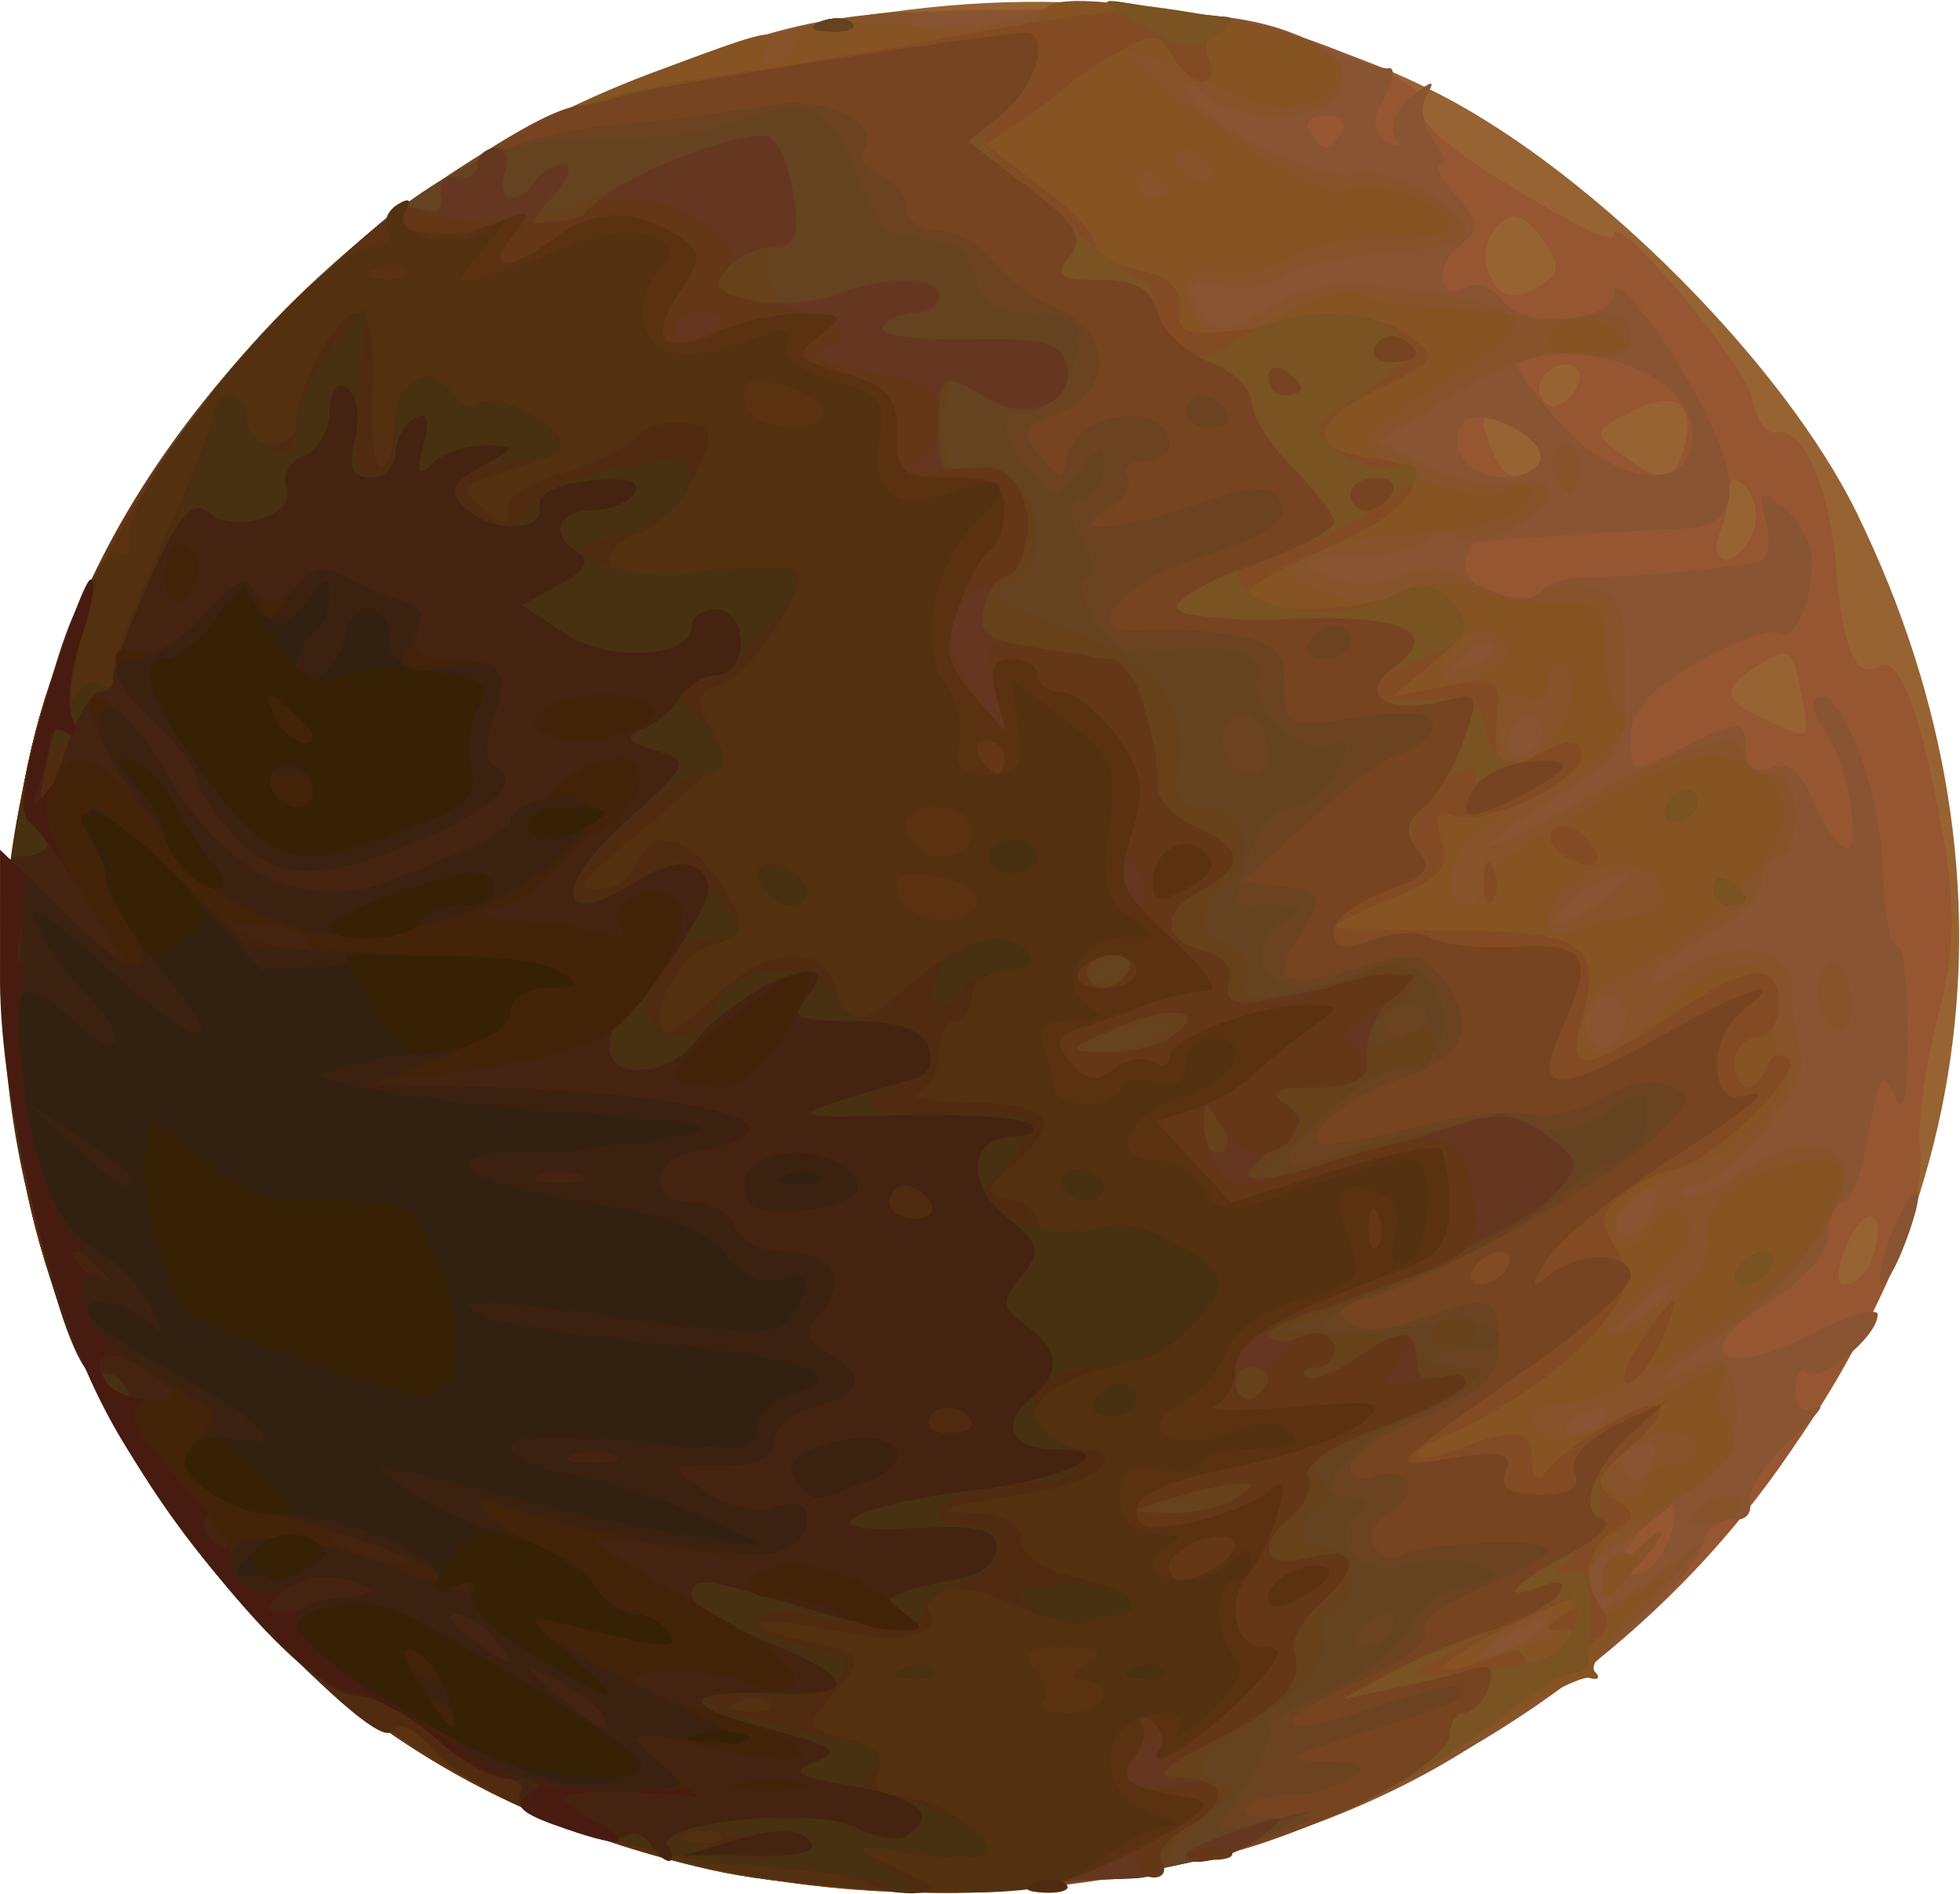 <?xml version="1.0" encoding="UTF-8" standalone="no"?>
<!-- Created with Inkscape (http://www.inkscape.org/) -->

<svg
   xmlns:dc="http://purl.org/dc/elements/1.1/"
   xmlns:cc="http://creativecommons.org/ns#"
   xmlns:rdf="http://www.w3.org/1999/02/22-rdf-syntax-ns#"
   xmlns:svg="http://www.w3.org/2000/svg"
   xmlns="http://www.w3.org/2000/svg"
   xmlns:sodipodi="http://sodipodi.sourceforge.net/DTD/sodipodi-0.dtd"
   xmlns:inkscape="http://www.inkscape.org/namespaces/inkscape"
   width="31.485mm"
   height="30.427mm"
   viewBox="0 0 111.563 107.813"
   id="svg2"
   version="1.1"
   inkscape:version="0.91 r13725">
  <defs
     id="defs4" />
  <sodipodi:namedview
     id="base"
     pagecolor="#ffffff"
     bordercolor="#666666"
     borderopacity="1.0"
     inkscape:pageopacity="0.0"
     inkscape:pageshadow="2"
     inkscape:zoom="2.8"
     inkscape:cx="12.992891"
     inkscape:cy="94.946458"
     inkscape:document-units="px"
     inkscape:current-layer="layer1"
     showgrid="false"
     fit-margin-top="0"
     fit-margin-left="0"
     fit-margin-right="0"
     fit-margin-bottom="0"
     inkscape:window-width="1920"
     inkscape:window-height="1031"
     inkscape:window-x="127"
     inkscape:window-y="0"
     inkscape:window-maximized="0" />
  <g
     inkscape:label="Layer 1"
     inkscape:groupmode="layer"
     id="layer1"
     transform="translate(-541.248,-894.496)">
    <g
       id="g3842">
      <path
         style="fill:#976332"
         d="m 581.628,1000.853 c -13.749,-2.982 -24.352,-10.375 -32.142,-22.411 -5.431,-8.391 -7.769,-16.869 -7.769,-28.164 0,-15.596 5.076,-27.576 16.41,-38.733 17.142,-16.873 45.294,-21.905 65.142,-11.642 8.809,4.555 19.539,15.342 23.668,23.793 10.434,21.355 6.717,43.844 -10.063,60.886 -14.318,14.542 -35.056,20.649 -55.245,16.271 z"
         id="path3888"
         inkscape:connector-curvature="0" />
      <path
         style="fill:#965631"
         d="m 581.628,1000.853 c -13.749,-2.982 -24.352,-10.375 -32.142,-22.411 -10.59,-16.363 -10.582,-39.963 0.019,-56.364 7.504,-11.611 17.957,-19.687 31.596,-24.414 6.514,-2.257 8.958,-2.603 18.741,-2.647 9.611,-0.044 12.094,0.269 17.045,2.149 3.732,1.417 5.632,2.624 5.338,3.392 -0.41,1.068 2.271,3.118 8.789,6.724 1.16,0.642 2.109,0.896 2.109,0.565 0,-1.517 7.543,7.451 7.863,9.349 0.199,1.18 0.819,2.044 1.378,1.92 1.521,-0.337 3.028,3.095 3.408,7.757 0.378,4.638 1.122,6.352 2.412,5.555 1.146,-0.708 2.381,2.506 3.623,9.427 0.787,4.389 0.728,6.734 -0.267,10.57 -0.703,2.711 -1.157,6.04 -1.008,7.398 0.366,3.332 -1.923,8.89 -6.718,16.311 -12.795,19.804 -38.229,29.914 -62.186,24.719 z m 66.144,-34.607 c 0.987,-2.573 -0.183,-3.537 -1.305,-1.075 -0.701,1.538 -0.764,2.45 -0.17,2.45 0.521,0 1.184,-0.619 1.475,-1.375 z m -4.05,-32.555 c -0.425,-2.211 -0.706,-2.386 -2.261,-1.415 -2.301,1.437 -2.239,2.035 0.333,3.211 2.596,1.187 2.515,1.262 1.928,-1.796 z m -2.7,-8.883 c 0.33,-0.86 0.164,-1.999 -0.368,-2.531 -0.666,-0.666 -0.968,-0.641 -0.968,0.08 0,0.577 -0.256,1.716 -0.569,2.531 -0.313,0.816 -0.147,1.483 0.368,1.483 0.516,0 1.207,-0.703 1.537,-1.563 z m -12.147,-4.015 c 0.303,-0.49 -0.305,-1.348 -1.351,-1.908 -2.053,-1.099 -2.202,-0.952 -1.332,1.316 0.639,1.665 1.855,1.933 2.683,0.592 z m 8.269,-0.984 c 0.641,-2.45 -0.661,-3.173 -3.233,-1.796 -1.993,1.066 -2.003,1.148 -0.309,2.387 2.356,1.723 2.964,1.621 3.542,-0.591 z m -6.131,-4.298 c -0.893,-0.893 -2.685,0.554 -2.019,1.631 0.396,0.64 0.92,0.624 1.593,-0.049 0.552,-0.552 0.743,-1.264 0.425,-1.582 z m -1.875,-4.913 c 0.923,-0.586 0.886,-1.131 -0.171,-2.564 -1.036,-1.404 -1.6,-1.566 -2.468,-0.711 -0.619,0.61 -0.871,1.77 -0.561,2.578 0.625,1.63 1.449,1.809 3.201,0.697 z"
         id="path3886"
         inkscape:connector-curvature="0" />
      <path
         style="fill:#885431"
         d="m 581.628,1000.853 c -13.749,-2.982 -24.352,-10.375 -32.142,-22.411 -10.59,-16.363 -10.582,-39.963 0.019,-56.364 7.52,-11.635 18.015,-19.734 31.596,-24.381 6.553,-2.242 8.959,-2.569 19.21,-2.605 9.515,-0.034 12.424,0.286 15.469,1.702 2.062,0.959 4.084,1.672 4.493,1.585 0.409,-0.087 0.302,0.666 -0.237,1.673 -0.703,1.314 -0.673,2.021 0.105,2.502 0.631,0.39 0.832,0.262 0.482,-0.306 -0.332,-0.537 0.106,-1.551 0.973,-2.254 1.184,-0.96 1.395,-0.977 0.846,-0.065 -0.401,0.667 -0.22,1.827 0.404,2.578 0.623,0.751 0.805,1.365 0.404,1.365 -0.401,0 -0.02,0.783 0.846,1.741 1.401,1.548 1.418,1.871 0.156,2.919 -1.511,1.254 -1.017,3.269 0.562,2.293 0.514,-0.318 1.434,0.071 2.045,0.864 1.215,1.579 6.266,1.134 6.266,-0.553 0,-1.264 3.087,2.741 5.024,6.517 2.366,4.613 2.034,6.827 -1.039,6.931 -2.562,0.087 -10.374,0.595 -11.719,0.763 -0.387,0.048 -0.703,0.671 -0.703,1.384 0,1.518 3.501,2.677 4.279,1.417 0.292,-0.473 1.664,-0.845 3.048,-0.827 2.172,0.028 4.741,-0.196 9.226,-0.803 0.645,-0.087 0.864,-1.002 0.541,-2.256 -0.484,-1.879 -0.372,-1.969 1.025,-0.823 0.863,0.708 1.569,2.044 1.569,2.97 0,2.527 -1.027,4.704 -1.95,4.134 -0.449,-0.278 -2.511,0.463 -4.582,1.646 -2.656,1.517 -3.768,2.779 -3.773,4.284 -0.007,2.061 0.087,2.085 2.759,0.703 3.462,-1.79 3.797,-1.784 3.797,0.076 0,0.968 0.513,1.31 1.436,0.955 0.946,-0.363 1.726,0.211 2.286,1.684 0.467,1.229 1.291,2.508 1.831,2.841 1.213,0.75 0.25,-5.018 -1.131,-6.775 -0.517,-0.657 -0.725,-1.408 -0.464,-1.67 1.189,-1.189 3.615,4.765 3.803,9.335 0.114,2.777 0.481,4.885 0.814,4.684 0.333,-0.2 0.612,2.059 0.62,5.022 0.009,3.667 -0.23,4.787 -0.748,3.511 -0.624,-1.535 -0.886,-1.152 -1.443,2.109 -0.374,2.191 -1.049,3.984 -1.498,3.984 -0.45,0 -0.818,0.809 -0.818,1.799 0,1.051 -1.392,2.659 -3.35,3.869 -4.702,2.906 -2.782,4.483 2.301,1.889 2.124,-1.084 3.862,-1.605 3.862,-1.159 0,1.268 -3.36,3.992 -4.06,3.291 -0.345,-0.345 -0.627,0.101 -0.627,0.991 0,0.989 0.455,1.385 1.172,1.018 0.645,-0.33 0.007,0.473 -1.418,1.785 -1.424,1.311 -2.479,2.928 -2.344,3.591 0.135,0.664 -0.293,1.097 -0.952,0.964 -0.659,-0.134 -1.456,0.499 -1.771,1.406 -1.143,3.288 -9.046,9.674 -16.548,13.371 -12.697,6.258 -26.494,8.021 -39.946,5.103 z m 54.883,-19.709 c 0.193,-1.317 0.006,-1.303 -1.562,0.116 -0.98,0.887 -1.533,2.015 -1.229,2.506 0.695,1.124 2.489,-0.562 2.792,-2.622 z m -7.636,-60.35 c 0.67,-1.083 -2.938,-3.164 -4.168,-2.404 -0.482,0.298 -0.64,1.161 -0.349,1.918 0.589,1.536 3.664,1.866 4.517,0.486 z m 8.675,-0.985 c 0.403,-2.493 -2.146,-4.614 -6.149,-5.117 -2.147,-0.27 -3.903,-0.117 -3.903,0.339 0,0.456 1.253,2.171 2.784,3.81 2.933,3.14 6.832,3.659 7.268,0.968 z m -19.896,-17.812 c 0.319,-0.516 -0.103,-0.938 -0.938,-0.938 -0.834,0 -1.256,0.422 -0.938,0.938 0.319,0.516 0.741,0.938 0.938,0.938 0.197,0 0.619,-0.422 0.938,-0.938 z m 30.98,63.516 c 0.351,-1.16 1.023,-2.522 1.495,-3.025 0.472,-0.504 0.383,0.445 -0.197,2.109 -1.187,3.406 -2.284,4.18 -1.298,0.916 z"
         id="path3884"
         inkscape:connector-curvature="0" />
      <path
         style="fill:#86532b"
         d="m 581.628,1000.853 c -18.083,-3.922 -32.262,-16.888 -37.834,-34.599 -2.893,-9.194 -2.893,-22.759 0,-31.953 4.946,-15.719 18.274,-29.518 34.359,-35.572 6.527,-2.457 15.815,-4.409 15.045,-3.162 -0.715,1.157 3.185,0.991 6.718,-0.287 2.258,-0.817 4.597,-0.83 9.28,-0.054 6.764,1.121 9.11,2.391 8.303,4.496 -0.628,1.637 -6.05,1.788 -7.625,0.213 -0.619,-0.619 -1.125,-0.836 -1.125,-0.482 0,1.595 7.374,5.426 9.492,4.932 2.274,-0.531 7.469,2.526 6.292,3.703 -0.326,0.326 -2.532,0.723 -4.901,0.881 -2.369,0.158 -4.86,0.746 -5.535,1.307 -0.675,0.56 -2.161,0.774 -3.302,0.476 -1.637,-0.428 -1.952,-0.222 -1.492,0.977 0.727,1.895 1.724,1.912 4.528,0.075 1.627,-1.066 3.521,-1.296 7.233,-0.877 2.766,0.312 5.394,0.928 5.842,1.367 0.448,0.44 2.241,0.568 3.984,0.285 2.484,-0.403 3.171,-0.193 3.171,0.97 0,1.114 -0.725,1.393 -2.906,1.117 -2.025,-0.256 -4.201,0.438 -7.175,2.29 l -4.27,2.657 2.813,1.455 c 1.547,0.8 3.721,1.217 4.832,0.927 1.148,-0.3 2.019,-0.09 2.019,0.486 0,1.375 -3.6,3.213 -5.138,2.623 -0.683,-0.262 -1.532,-0.189 -1.886,0.162 -0.355,0.351 -1.345,0.682 -2.201,0.734 -5.14,0.316 -5.43,0.442 -3.127,1.366 1.374,0.551 2.815,0.533 3.9,-0.047 1.213,-0.649 2.493,-0.521 4.334,0.434 1.629,0.845 3.003,1.032 3.648,0.496 0.57,-0.473 1.883,-0.638 2.918,-0.367 1.539,0.402 1.895,1.306 1.95,4.948 0.064,4.269 -0.105,4.565 -4.041,7.055 -5.998,3.794 -5.019,3.829 1.829,0.065 5.959,-3.276 9.063,-4.072 9.063,-2.326 0,0.516 0.633,0.938 1.406,0.938 0.875,0 1.406,0.885 1.406,2.344 0,1.289 -0.422,2.344 -0.938,2.344 -0.516,0 -0.938,0.622 -0.938,1.382 0,0.76 -1.239,2.023 -2.753,2.806 -1.514,0.783 -3.08,1.954 -3.479,2.602 -0.471,0.764 0.085,0.674 1.581,-0.257 3.219,-2.002 6.526,-1.348 6.384,1.264 -0.061,1.125 0.167,2.694 0.507,3.485 0.641,1.492 -4.366,7.467 -6.257,7.467 -0.54,0 -0.726,0.257 -0.411,0.571 0.314,0.314 1.823,-0.32 3.352,-1.409 2.754,-1.961 5.767,-1.838 5.761,0.236 -0.008,2.216 -3.674,6.968 -6.931,8.981 -3.511,2.17 -4.705,3.648 -1.608,1.991 1.5,-0.803 1.851,-0.557 2.299,1.608 0.444,2.143 -0.105,3.109 -3.402,5.987 -2.162,1.887 -4.214,3.256 -4.561,3.042 -0.51,-0.315 -0.483,0.893 0.071,3.199 0.04,0.164 1.443,-0.665 3.119,-1.842 l 3.047,-2.14 -3.224,3.717 c -1.773,2.044 -3.461,3.718 -3.75,3.72 -0.289,0.002 -2.02,1.145 -3.847,2.541 -11.176,8.541 -29.983,12.093 -45.83,8.656 z m 47.745,-14.079 c 0,-0.258 -0.844,-0.017 -1.875,0.535 -1.031,0.552 -1.875,1.214 -1.875,1.472 0,0.258 0.844,0.017 1.875,-0.535 1.031,-0.552 1.875,-1.214 1.875,-1.472 z m 5.946,-9.261 c 0.348,-0.906 0.071,-1.186 -0.832,-0.839 -0.744,0.286 -1.12,0.897 -0.834,1.359 0.719,1.163 1.062,1.056 1.666,-0.519 z m -2.671,-2.381 c 0.328,-0.531 -0.048,-0.689 -0.882,-0.368 -1.624,0.623 -1.921,1.295 -0.573,1.295 0.485,0 1.14,-0.417 1.455,-0.927 z m 3.692,-7.419 c -0.247,-0.247 -1.177,0.312 -2.067,1.241 -1.546,1.614 -1.526,1.634 0.448,0.448 1.137,-0.683 1.865,-1.443 1.618,-1.69 z m -0.972,-4.388 c 0.35,-0.913 0.141,-1.342 -0.544,-1.113 -1.401,0.467 -2.173,2.598 -0.941,2.598 0.503,0 1.172,-0.668 1.485,-1.485 z m -1.775,-11.64 c -0.454,-0.734 -0.993,-0.788 -1.618,-0.163 -0.516,0.516 -0.631,1.433 -0.257,2.038 0.454,0.734 0.993,0.788 1.618,0.163 0.516,-0.516 0.631,-1.433 0.257,-2.038 z m -0.882,-6.064 c 1.001,-0.757 1.398,-1.376 0.882,-1.376 -0.516,0 -1.756,0.619 -2.757,1.376 -1.001,0.757 -1.398,1.376 -0.882,1.376 0.516,0 1.756,-0.619 2.757,-1.376 z m -3.845,-8.871 c 0.297,-0.48 0.155,-1.11 -0.315,-1.401 -0.47,-0.29 -1.096,0.102 -1.392,0.873 -0.583,1.519 0.826,1.955 1.707,0.528 z m -2.748,-5.509 c -0.289,-0.289 -1.045,-5.9e-4 -1.681,0.64 -0.919,0.926 -0.811,1.034 0.525,0.525 0.925,-0.352 1.445,-0.876 1.156,-1.165 z m 7.475,52.319 c 0.933,-1.031 1.908,-1.875 2.166,-1.875 0.258,0 -0.295,0.844 -1.228,1.875 -0.933,1.031 -1.908,1.875 -2.166,1.875 -0.258,0 0.295,-0.844 1.228,-1.875 z m 3.951,-2.9 c 1.169,-1.137 2.906,-1.405 2.752,-0.425 -0.077,0.492 -0.894,0.95 -1.815,1.018 -0.921,0.068 -1.343,-0.199 -0.938,-0.593 z m 7.366,-28.669 c -0.329,-0.857 -0.218,-1.937 0.245,-2.4 0.499,-0.499 1.049,-0.052 1.349,1.093 0.617,2.359 -0.758,3.486 -1.594,1.307 z M 629.92,921.809 c -0.404,-0.653 -0.481,-1.441 -0.172,-1.751 0.839,-0.839 1.754,0.395 1.301,1.754 -0.318,0.953 -0.538,0.952 -1.129,-0.004 z"
         id="path3882"
         inkscape:connector-curvature="0" />
      <path
         style="fill:#865322"
         d="m 581.628,1000.915 c -13.917,-3.162 -24.377,-10.476 -32.142,-22.474 -10.581,-16.35 -10.581,-39.978 0,-56.328 7.03,-10.863 17.064,-19.018 28.865,-23.459 6.814,-2.565 7.308,-2.667 6.491,-1.345 -0.319,0.516 -0.178,0.938 0.313,0.938 0.491,0 1.14,-0.645 1.443,-1.434 0.453,-1.18 1.649,-1.322 6.756,-0.798 4.749,0.486 6.39,0.337 6.991,-0.636 0.643,-1.04 2.096,-1.083 7.98,-0.235 8.175,1.178 11.349,3.145 7.982,4.947 -1.665,0.891 -2.8,0.718 -6.252,-0.953 -2.32,-1.123 -4.399,-1.86 -4.621,-1.639 -0.222,0.222 2.134,2.193 5.235,4.38 3.853,2.717 6.212,3.795 7.448,3.402 1.834,-0.582 5.63,0.884 5.63,2.175 0,0.387 -1.582,0.632 -3.516,0.544 -1.934,-0.088 -4.484,0.446 -5.668,1.188 -1.184,0.741 -2.977,1.086 -3.984,0.766 -1.957,-0.621 -2.44,0.885 -1.008,3.144 0.646,1.019 1.505,0.894 4.557,-0.663 2.069,-1.055 4.047,-1.632 4.397,-1.282 0.35,0.35 1.984,0.708 3.632,0.796 4.993,0.266 5.339,0.336 5.339,1.072 0,0.39 -1.898,1.857 -4.219,3.258 -2.32,1.402 -4.208,2.875 -4.196,3.274 0.048,1.518 6.176,3.817 7.781,2.919 0.981,-0.549 1.571,-0.547 1.571,0.004 0,1.282 -2.737,2.211 -7.031,2.386 -2.062,0.084 -4.594,0.64 -5.625,1.235 -1.795,1.035 -1.762,1.124 0.765,2.085 1.883,0.716 3.184,0.712 4.538,-0.013 1.313,-0.703 2.668,-0.723 4.392,-0.065 1.371,0.523 3.548,0.875 4.837,0.782 2.031,-0.147 2.334,0.205 2.269,2.643 -0.041,1.547 0.379,3.112 0.933,3.479 1.116,0.738 -0.918,2.611 -5.546,5.109 -1.547,0.835 -3.122,1.987 -3.501,2.559 -0.994,1.503 -0.872,3.385 0.22,3.385 0.516,0 0.945,-0.527 0.953,-1.172 0.009,-0.645 2.874,-2.714 6.368,-4.599 5.143,-2.774 6.702,-3.236 8.187,-2.424 2.748,1.503 3.137,2.556 1.855,5.026 -1.205,2.323 -6.303,6.496 -9.161,7.499 -1.866,0.655 -2.257,4.107 -0.466,4.107 0.646,0 2.332,-1.226 3.747,-2.725 3.152,-3.339 6.755,-3.055 6.079,0.48 -0.229,1.199 0.008,2.321 0.528,2.495 1.756,0.585 -2.335,5.368 -5.233,6.119 -2.97,0.769 -5.328,3.349 -4.144,4.533 0.374,0.374 1.244,-0.092 1.933,-1.035 0.978,-1.337 1.42,-1.445 2.008,-0.493 0.502,0.812 -0.314,2.108 -2.435,3.867 -2.036,1.688 -2.66,2.655 -1.726,2.671 2.208,0.038 5.788,-3.717 5.305,-5.564 -0.478,-1.827 2.192,-3.854 5.564,-4.224 2.627,-0.288 2.745,0.626 0.558,4.347 -1.823,3.103 -11.863,9.657 -14.49,9.459 -0.925,-0.07 -1.682,0.244 -1.682,0.697 0,1.946 2.116,1.798 6.106,-0.43 4.688,-2.617 5.561,-2.881 4.65,-1.407 -0.333,0.538 -0.148,1.529 0.41,2.201 1.16,1.398 -0.451,3.161 -5.031,5.502 -1.902,0.972 -2.812,2.173 -2.9,3.827 l -0.129,2.41 2.9,-1.925 2.9,-1.925 -2.971,2.822 c -1.634,1.552 -2.689,3.105 -2.344,3.45 0.345,0.345 0.206,0.507 -0.31,0.36 -0.516,-0.147 -3.649,1.512 -6.964,3.686 -3.314,2.174 -8.799,4.826 -12.188,5.893 -8.112,2.554 -22.767,3.183 -30.938,1.326 z m 47.354,-12.937 c 0.559,-0.025 1.016,-0.584 1.016,-1.244 0,-1.218 -1.277,-0.76 -4.375,1.569 -1.152,0.866 -1.067,0.936 0.469,0.388 1.031,-0.368 2.332,-0.689 2.891,-0.713 z m 6.016,-9.107 c 0,-0.516 0.633,-0.938 1.406,-0.938 0.773,0 1.406,-0.422 1.406,-0.938 0,-1.378 -3.351,-1.142 -4.565,0.321 -0.574,0.692 -0.767,1.536 -0.427,1.875 0.926,0.926 2.179,0.742 2.179,-0.321 z m -0.703,-32.211 c 0.902,-0.036 1.641,-0.563 1.641,-1.17 0,-1.725 -2.695,-2.333 -4.725,-1.065 -2.347,1.466 -2.513,4 -0.197,3.005 0.902,-0.388 2.379,-0.734 3.281,-0.77 z m -3.721,-11.82 c 0.274,-1.047 0.116,-2.14 -0.352,-2.429 -0.467,-0.289 -0.849,0.119 -0.849,0.907 0,0.888 -0.534,1.227 -1.406,0.893 -1.031,-0.396 -1.406,0.121 -1.406,1.937 0,2.132 0.245,2.346 1.758,1.536 0.967,-0.517 1.982,-1.797 2.256,-2.845 z m -3.873,-4.015 c -0.706,-0.706 -1.419,-0.65 -2.434,0.193 -2.006,1.664 -0.83,3.087 1.514,1.832 1.357,-0.726 1.627,-1.319 0.92,-2.025 z m -18.89,-25.491 c 0,-0.227 -0.422,-0.674 -0.938,-0.993 -0.516,-0.319 -0.938,-0.133 -0.938,0.413 0,0.546 0.422,0.993 0.938,0.993 0.516,0 0.938,-0.186 0.938,-0.413 z m 2.344,-1.462 c -0.319,-0.516 -1.001,-0.938 -1.517,-0.938 -0.516,0 -0.677,0.422 -0.358,0.938 0.319,0.516 1.001,0.938 1.517,0.938 0.516,0 0.677,-0.422 0.358,-0.938 z m 22.344,80.313 c 0,-0.688 0.556,-1.25 1.235,-1.25 0.923,0 0.973,0.316 0.198,1.25 -0.571,0.688 -1.126,1.25 -1.235,1.25 -0.109,0 -0.198,-0.562 -0.198,-1.25 z m -3.125,-70.101 c 0,-1.383 1.868,-1.87 3.508,-0.915 1.778,1.035 1.756,1.057 -1.399,1.407 -1.16,0.129 -2.109,-0.092 -2.109,-0.492 z"
         id="path3880"
         inkscape:connector-curvature="0" />
      <path
         style="fill:#834b23"
         d="m 581.628,1000.915 c -18.268,-4.151 -32.271,-16.979 -37.834,-34.661 -2.893,-9.194 -2.893,-22.759 0,-31.953 5.521,-17.548 21.981,-33.209 37.109,-35.307 3.714,-0.515 10.979,-1.727 16.145,-2.694 6.483,-1.213 10.259,-1.499 12.188,-0.924 1.537,0.458 2.221,0.87 1.522,0.914 -0.733,0.046 -1.044,0.676 -0.733,1.487 0.723,1.885 -0.961,1.804 -2.025,-0.097 -0.729,-1.302 -1.142,-1.334 -3.093,-0.234 -1.239,0.698 -2.463,1.504 -2.721,1.792 -0.258,0.288 -1.448,1.192 -2.645,2.01 l -2.177,1.487 3.339,2.547 c 1.837,1.401 3.139,2.871 2.895,3.266 -0.244,0.395 0.771,0.962 2.256,1.259 1.852,0.37 2.657,1.069 2.563,2.224 -0.143,1.752 0.097,1.771 7.831,0.635 2.092,-0.307 3.955,0.018 5.139,0.898 1.79,1.329 1.729,1.441 -1.658,3.056 -3.975,1.896 -4.1,3.511 -0.306,3.958 3.994,0.471 2.636,2.874 -2.958,5.235 -2.717,1.146 -4.65,2.374 -4.297,2.727 0.959,0.959 6.767,0.776 8.731,-0.275 1.264,-0.676 2.041,-0.525 2.955,0.576 1.057,1.274 0.9,1.775 -1.073,3.403 l -2.313,1.909 3.104,-0.598 c 2.585,-0.498 3.076,-0.326 2.939,1.03 -0.358,3.539 -0.029,4.081 1.864,3.068 2.257,-1.208 2.874,-1.22 2.874,-0.057 0,1.362 -5.583,3.991 -7.177,3.379 -1.037,-0.398 -1.233,-0.058 -0.784,1.357 0.483,1.523 -0.049,2.159 -2.751,3.288 -1.843,0.77 -3.35,1.5 -3.35,1.622 0,0.122 2.932,0.222 6.516,0.222 7.606,0 8.805,0.77 7.621,4.898 -0.981,3.42 -0.045,3.357 5.534,-0.373 4.003,-2.676 5.642,-2.765 5.642,-0.307 0,1.031 -0.562,1.875 -1.25,1.875 -0.688,0 -1.25,0.633 -1.25,1.406 0,1.704 1.243,1.863 1.825,0.234 0.232,-0.651 0.788,-0.818 1.25,-0.377 0.854,0.816 -4.857,6.212 -6.633,6.266 -0.535,0.016 -1.739,0.611 -2.675,1.32 -1.416,1.074 -1.51,1.598 -0.56,3.12 0.944,1.511 0.834,2.238 -0.633,4.183 -1.695,2.247 -5.531,5.009 -9.058,6.521 -2.584,1.108 -1.913,1.758 0.764,0.741 3.381,-1.285 4.156,-1.151 4.172,0.726 0.008,0.946 0.306,1.235 0.703,0.681 1.114,-1.551 5.962,-4.393 6.528,-3.827 0.286,0.286 -0.489,1.366 -1.722,2.4 -1.915,1.605 -2.037,2.019 -0.836,2.836 1.25,0.85 1.25,1.057 0,1.86 -1.604,1.03 -1.894,2.813 -0.715,4.404 0.471,0.636 0.391,1.345 -0.192,1.705 -0.549,0.339 -0.81,0.922 -0.579,1.295 0.231,0.373 -0.501,0.741 -1.625,0.818 -1.994,0.137 -2,0.107 -0.225,-1.212 1.3,-0.966 1.434,-1.356 0.469,-1.366 -1.139,-0.012 -1.131,-0.157 0.055,-0.923 2.903,-1.876 -0.635,-0.761 -4.688,1.477 -3.533,1.952 -2.748,2.285 1.568,0.665 0.632,-0.237 1.002,0.315 0.87,1.301 -0.334,2.495 -8.229,7.487 -15.421,9.752 -8.188,2.578 -22.806,3.214 -31.012,1.349 z m 52.987,-30.013 c 0.845,-1.289 1.689,-2.344 1.877,-2.344 0.187,0 -0.14,1.055 -0.727,2.344 -0.587,1.289 -1.432,2.344 -1.877,2.344 -0.445,0 -0.118,-1.055 0.727,-2.344 z m 5.539,-4.219 c 0.319,-0.516 1.001,-0.938 1.517,-0.938 0.516,0 0.677,0.422 0.358,0.938 -0.319,0.516 -1.001,0.938 -1.517,0.938 -0.516,0 -0.677,-0.422 -0.358,-0.938 z M 625.697,944.574 c 0.045,-1.092 0.267,-1.314 0.566,-0.566 0.271,0.677 0.238,1.485 -0.074,1.797 -0.312,0.312 -0.533,-0.242 -0.492,-1.23 z m 13.051,0.492 c 0,-0.546 0.422,-0.732 0.938,-0.413 0.516,0.319 0.938,0.765 0.938,0.993 0,0.227 -0.422,0.413 -0.938,0.413 -0.516,0 -0.938,-0.447 -0.938,-0.993 z m -8.438,-1.82 c -0.744,-0.46 -1.041,-1.147 -0.66,-1.527 0.38,-0.38 1.184,-0.199 1.785,0.402 1.416,1.416 0.626,2.207 -1.125,1.125 z m 5.766,-2.766 c 0.403,-1.209 1.689,-1.426 1.805,-0.305 0.039,0.374 -0.436,0.848 -1.055,1.055 -0.619,0.206 -0.956,-0.131 -0.75,-0.75 z m -48.129,-44.75 c 0.677,-0.271 1.485,-0.238 1.797,0.074 0.312,0.312 -0.242,0.533 -1.23,0.492 -1.092,-0.045 -1.314,-0.267 -0.566,-0.566 z"
         id="path3878"
         inkscape:connector-curvature="0" />
      <path
         style="fill:#795321"
         d="m 581.628,1000.853 c -18.083,-3.922 -32.262,-16.888 -37.834,-34.599 -2.893,-9.194 -2.893,-22.759 0,-31.953 3.789,-12.043 13.437,-24.092 24.835,-31.016 4.195,-2.548 7.13,-3.552 12.27,-4.194 3.716,-0.464 9.048,-1.266 11.85,-1.782 2.802,-0.516 5.649,-0.938 6.328,-0.938 1.95,0 1.437,3.173 -0.732,4.527 -1.911,1.193 -1.839,1.345 2.558,5.382 2.488,2.285 4.85,4.154 5.248,4.154 0.398,0 0.724,0.581 0.724,1.291 0,0.71 0.615,1.802 1.366,2.425 1.082,0.898 1.807,0.825 3.49,-0.354 2.571,-1.801 7.657,-1.948 9.056,-0.263 1.016,1.224 0.652,1.675 -3.6,4.454 -1.221,0.798 -1.179,1.093 0.326,2.243 0.952,0.728 2.324,1.097 3.047,0.819 0.723,-0.278 1.315,-0.075 1.315,0.45 0,1.028 -7.322,4.871 -9.28,4.871 -0.654,0 -1.013,0.527 -0.799,1.172 0.589,1.77 5.542,2.398 8.299,1.052 1.836,-0.896 2.705,-0.924 3.516,-0.113 1.707,1.707 1.282,2.603 -1.734,3.655 -3.452,1.203 -2.858,2.66 0.89,2.186 2.239,-0.283 2.796,0.03 3.038,1.71 0.216,1.505 0.861,1.998 2.402,1.834 2.901,-0.308 2.638,0.369 -0.843,2.169 -2.536,1.311 -2.873,1.328 -2.408,0.116 0.903,-2.353 -0.395,-2.58 -2.178,-0.381 -1.201,1.482 -1.4,2.404 -0.701,3.248 0.733,0.884 0.244,1.434 -1.956,2.201 -1.613,0.562 -2.933,1.604 -2.933,2.314 0,0.965 0.552,1.081 2.188,0.46 1.203,-0.457 2.71,-0.509 3.35,-0.114 0.639,0.395 2.819,0.625 4.844,0.51 4.019,-0.227 4.458,0.563 2.592,4.66 -1.671,3.667 -0.409,3.817 5.252,0.622 5.281,-2.98 7.907,-3.845 5.025,-1.655 -0.877,0.667 -1.526,2.13 -1.441,3.251 0.118,1.572 0.591,1.919 2.063,1.514 1.05,-0.289 -0.875,1.249 -4.278,3.419 -3.404,2.169 -6.741,4.831 -7.416,5.916 -1.045,1.679 -1.031,1.817 0.095,0.928 1.718,-1.356 4.604,-1.294 4.604,0.099 0,0.597 -2.335,2.742 -5.188,4.766 -9.023,6.399 -8.859,6.213 -4.904,5.573 2.786,-0.451 3.397,-0.295 2.992,0.762 -0.36,0.938 0.211,1.329 1.944,1.329 1.69,0 2.301,-0.399 1.963,-1.282 -0.302,-0.788 0.67,-1.848 2.523,-2.752 l 3.015,-1.47 -2.196,1.767 c -1.365,1.098 -2.075,2.522 -1.875,3.762 0.19,1.178 -0.447,2.591 -1.554,3.448 -1.098,0.851 -1.278,1.248 -0.435,0.959 1.112,-0.382 1.44,0.242 1.44,2.741 0,1.78 -0.281,3.062 -0.625,2.849 -0.344,-0.212 -2.201,0.866 -4.128,2.397 -11.145,8.857 -29.182,12.376 -45.403,8.858 z m 47.823,-12.07 c 1.231,-0.512 2.215,-3.349 1.162,-3.349 -0.64,0 -8.74,3.964 -8.74,4.277 0,0.492 5.902,-0.231 7.578,-0.928 z m -2.422,-22.099 c 0.319,-0.516 0.158,-0.938 -0.358,-0.938 -0.516,0 -1.198,0.422 -1.517,0.938 -0.319,0.516 -0.158,0.938 0.358,0.938 0.516,0 1.198,-0.422 1.517,-0.938 z m 13.125,0 c 0.319,-0.516 1.001,-0.938 1.517,-0.938 0.516,0 0.677,0.422 0.358,0.938 -0.319,0.516 -1.001,0.938 -1.517,0.938 -0.516,0 -0.677,-0.422 -0.358,-0.938 z m -1.406,-21.618 c 0,-0.546 0.422,-0.732 0.938,-0.413 0.516,0.319 0.938,0.765 0.938,0.993 0,0.227 -0.422,0.413 -0.938,0.413 -0.516,0 -0.938,-0.447 -0.938,-0.993 z m -2.672,-4.585 c 0.403,-1.209 1.689,-1.426 1.805,-0.305 0.039,0.374 -0.436,0.848 -1.055,1.055 -0.619,0.206 -0.956,-0.131 -0.75,-0.75 z M 605.936,895.735 c -2.343,-1.389 -2.343,-1.39 0.82,-0.846 1.74,0.299 3.639,0.551 4.219,0.558 0.58,0.008 0.422,0.423 -0.352,0.923 -1.709,1.105 -1.764,1.097 -4.688,-0.636 z m -17.988,-0.004 c 0.677,-0.271 1.485,-0.238 1.797,0.074 0.312,0.312 -0.242,0.533 -1.23,0.492 -1.092,-0.045 -1.314,-0.267 -0.566,-0.566 z"
         id="path3876"
         inkscape:connector-curvature="0" />
      <path
         style="fill:#764421"
         d="m 581.628,1000.853 c -13.749,-2.982 -24.352,-10.375 -32.142,-22.411 -5.431,-8.391 -7.769,-16.869 -7.769,-28.164 0,-15.393 4.997,-27.371 16.005,-38.364 4.768,-4.762 13.839,-11.075 16.331,-11.366 0.778,-0.091 2.048,-0.385 2.821,-0.653 1.326,-0.46 21.226,-3.552 22.734,-3.532 1.465,0.019 0.622,3.056 -1.274,4.591 l -1.978,1.601 3.43,2.616 c 2.76,2.105 3.215,2.875 2.332,3.94 -0.904,1.09 -0.601,1.323 1.72,1.323 2.024,0 2.955,0.525 3.305,1.864 0.268,1.025 1.583,2.28 2.922,2.789 1.339,0.509 2.434,1.55 2.434,2.312 0,0.763 1.055,2.442 2.344,3.731 1.289,1.289 2.344,2.686 2.344,3.104 0,0.418 -2.121,1.513 -4.713,2.434 -2.592,0.921 -4.485,2.043 -4.207,2.494 0.279,0.451 3.258,0.705 6.621,0.564 6.342,-0.265 8.436,0.767 5.667,2.792 -2.062,1.508 -0.374,2.684 2.732,1.905 2.129,-0.534 2.195,-0.422 1.28,2.201 -0.53,1.52 -1.569,3.267 -2.309,3.881 -1.024,0.85 -1.089,1.424 -0.276,2.405 0.853,1.028 0.477,1.495 -1.863,2.311 -1.613,0.562 -2.933,1.604 -2.933,2.314 0,0.965 0.552,1.081 2.188,0.46 1.203,-0.457 2.71,-0.509 3.35,-0.114 0.639,0.395 2.819,0.625 4.844,0.51 4.019,-0.227 4.458,0.563 2.592,4.66 -1.671,3.667 -0.409,3.817 5.252,0.622 5.281,-2.98 7.907,-3.845 5.025,-1.655 -0.877,0.667 -1.526,2.13 -1.441,3.251 0.118,1.572 0.591,1.919 2.063,1.514 1.05,-0.289 -0.875,1.249 -4.278,3.419 -3.404,2.169 -6.741,4.831 -7.416,5.916 -1.045,1.679 -1.031,1.817 0.095,0.928 1.718,-1.356 4.604,-1.294 4.604,0.099 0,0.597 -2.335,2.742 -5.188,4.766 -9.023,6.399 -8.859,6.213 -4.904,5.573 2.786,-0.451 3.397,-0.295 2.992,0.762 -0.36,0.938 0.211,1.329 1.944,1.329 1.69,0 2.301,-0.399 1.963,-1.282 -0.302,-0.788 0.67,-1.848 2.523,-2.752 2.941,-1.434 2.966,-1.428 1.041,0.227 -2.459,2.115 -3.439,4.735 -1.958,5.235 0.616,0.208 -0.252,1.09 -1.928,1.96 -3.194,1.658 -4.164,2.841 -1.487,1.813 1.001,-0.384 1.332,-0.23 0.924,0.43 -0.35,0.566 -2.147,1.527 -3.994,2.137 -1.847,0.61 -4.478,1.732 -5.846,2.493 l -2.487,1.385 2.812,-0.595 c 1.547,-0.327 3.548,-0.813 4.447,-1.08 1.193,-0.354 1.482,-0.089 1.072,0.982 -0.31,0.807 -0.94,1.468 -1.4,1.468 -0.46,0 -0.837,0.602 -0.837,1.337 0,0.736 -2.222,2.425 -4.938,3.753 -10.055,4.92 -24.92,6.425 -37.182,3.766 z m 45.401,-34.169 c 0.319,-0.516 0.158,-0.938 -0.358,-0.938 -0.516,0 -1.198,0.422 -1.517,0.938 -0.319,0.516 -0.158,0.938 0.358,0.938 0.516,0 1.198,-0.422 1.517,-0.938 z m -2.329,-25.992 c 0.029,-1.466 1.444,-2.608 3.501,-2.826 2.873,-0.304 2.648,0.365 -0.703,2.098 -1.547,0.8 -2.806,1.127 -2.798,0.727 z m -6.577,-18.071 c 0,-0.516 0.658,-0.938 1.462,-0.938 0.804,0 1.201,0.422 0.882,0.938 -0.319,0.516 -0.976,0.938 -1.462,0.938 -0.485,0 -0.882,-0.422 -0.882,-0.938 z m -4.688,-6.618 c 0,-0.546 0.422,-0.732 0.938,-0.413 0.516,0.319 0.938,0.765 0.938,0.993 0,0.227 -0.422,0.413 -0.938,0.413 -0.516,0 -0.938,-0.447 -0.938,-0.993 z m 6.103,-1.835 c 0.324,-0.524 0.982,-0.71 1.462,-0.413 1.3,0.804 1.058,1.366 -0.589,1.366 -0.804,0 -1.197,-0.429 -0.873,-0.953 z M 587.948,895.731 c 0.677,-0.271 1.485,-0.238 1.797,0.074 0.312,0.312 -0.242,0.533 -1.23,0.492 -1.092,-0.045 -1.314,-0.267 -0.566,-0.566 z"
         id="path3874"
         inkscape:connector-curvature="0" />
      <path
         style="fill:#6b4320"
         d="m 581.628,1000.915 c -13.917,-3.162 -24.377,-10.476 -32.142,-22.474 -5.431,-8.391 -7.769,-16.869 -7.769,-28.164 0,-15.626 5.073,-27.573 16.473,-38.795 6.902,-6.794 11.446,-9.264 18.204,-9.897 3.088,-0.289 6.995,-0.785 8.682,-1.101 3.128,-0.587 6.318,0.949 5.321,2.562 -0.285,0.461 0.142,1.091 0.948,1.4 0.806,0.309 1.466,1.15 1.466,1.868 0,0.718 0.82,1.306 1.822,1.306 1.002,0 2.373,0.745 3.047,1.655 0.674,0.91 2.361,2.156 3.748,2.767 3.189,1.406 3.178,4.792 -0.02,6.008 -1.948,0.741 -2.073,1.051 -0.965,2.388 1.163,1.403 1.299,1.405 1.568,0.029 0.518,-2.651 5.799,-3.2 5.799,-0.603 0,0.485 -0.658,0.882 -1.462,0.882 -0.804,0 -1.217,0.396 -0.918,0.88 0.299,0.484 -0.203,1.315 -1.117,1.846 -2.603,1.515 0.562,1.314 5.229,-0.332 2.511,-0.886 4.047,-1.027 4.431,-0.406 0.837,1.354 -0.087,2.033 -5.058,3.718 -4.355,1.476 -6.211,4.363 -2.512,3.906 1.031,-0.127 3.246,-0.003 4.922,0.277 2.515,0.42 3.047,0.929 3.047,2.916 0,2.322 0.15,2.385 4.219,1.775 2.812,-0.422 4.219,-0.291 4.219,0.392 0,0.563 -0.738,1.291 -1.641,1.616 -1.665,0.601 -2.605,1.315 -6.797,5.165 l -2.344,2.153 2.109,0.3 c 2.442,0.347 2.496,0.512 0.973,2.952 -1.586,2.54 -0.744,2.956 3.401,1.684 3.186,-0.978 3.72,-0.9 4.901,0.715 1.916,2.62 1.223,4.353 -2.203,5.516 -3.062,1.04 -5.636,3.004 -4.899,3.74 0.224,0.224 2.592,-0.159 5.261,-0.852 2.67,-0.692 5.685,-1.042 6.7,-0.776 1.015,0.266 2.838,-0.144 4.051,-0.909 1.22,-0.77 2.954,-1.111 3.881,-0.763 1.504,0.565 1.408,0.884 -0.938,3.111 -2.949,2.8 -14.767,9.188 -16.997,9.188 -1.081,0 -1.187,0.274 -0.407,1.054 0.78,0.78 1.839,0.78 4.077,0 4.231,-1.475 4.619,-1.364 4.619,1.323 0,1.924 -0.803,2.721 -4.219,4.185 -2.32,0.995 -4.219,2.29 -4.219,2.879 0,0.589 0.619,0.833 1.376,0.543 1.976,-0.758 2.713,0.982 0.856,2.021 -0.857,0.479 -1.258,1.356 -0.892,1.948 0.366,0.592 1.055,0.835 1.531,0.541 1.27,-0.785 8.38,-1.063 8.38,-0.327 0,0.345 -1.709,1.312 -3.798,2.148 -2.089,0.836 -3.534,1.946 -3.212,2.468 0.322,0.521 -1.379,1.817 -3.78,2.879 -5.527,2.445 -4.807,3.411 1.055,1.414 2.436,-0.83 4.628,-1.309 4.872,-1.065 0.495,0.495 -0.749,1.034 -6.606,2.863 -3.689,1.152 -3.781,1.255 -1.188,1.326 2.172,0.059 2.492,0.284 1.406,0.986 -0.773,0.5 -2.331,0.915 -3.46,0.923 -1.13,0.008 -2.268,0.36 -2.529,0.782 -0.261,0.422 0.874,0.643 2.523,0.491 2.097,-0.194 1.308,0.302 -2.628,1.651 -7.446,2.552 -22.17,3.193 -30.401,1.322 z m 34.151,-69.856 c 0.319,-0.516 0.976,-0.938 1.462,-0.938 0.485,0 0.882,0.422 0.882,0.938 0,0.516 -0.658,0.938 -1.462,0.938 -0.804,0 -1.201,-0.422 -0.882,-0.938 z m -7.031,-13.125 c 0,-0.516 0.397,-0.938 0.882,-0.938 0.485,0 1.143,0.422 1.462,0.938 0.319,0.516 -0.078,0.938 -0.882,0.938 -0.804,0 -1.462,-0.422 -1.462,-0.938 z M 587.948,895.731 c 0.677,-0.271 1.485,-0.238 1.797,0.074 0.312,0.312 -0.242,0.533 -1.23,0.492 -1.092,-0.045 -1.314,-0.267 -0.566,-0.566 z"
         id="path3872"
         inkscape:connector-curvature="0" />
      <path
         style="fill:#654220"
         d="m 581.628,1000.884 c -13.834,-3.073 -24.365,-10.426 -32.142,-22.443 -5.431,-8.391 -7.769,-16.869 -7.769,-28.164 0,-15.626 5.073,-27.573 16.473,-38.795 7.072,-6.962 11.568,-9.376 16.808,-9.027 2.32,0.154 5.85,-0.275 7.845,-0.955 4.568,-1.557 5.592,-1.146 7.171,2.879 0.7,1.783 1.615,3.295 2.035,3.359 0.419,0.064 1.184,0.223 1.7,0.352 0.516,0.129 1.31,0.287 1.766,0.352 0.455,0.064 1.049,0.961 1.318,1.992 0.328,1.253 1.279,1.875 2.867,1.875 1.307,0 2.562,0.316 2.79,0.703 0.763,1.296 -1.164,4.922 -2.617,4.922 -1.813,0 -1.822,1.018 -0.03,3.336 1.392,1.801 1.42,1.801 2.812,0 1.162,-1.504 1.406,-1.558 1.406,-0.312 0,0.829 -0.527,1.698 -1.172,1.932 -0.925,0.335 -0.932,0.831 -0.034,2.355 0.694,1.177 0.78,2.05 0.22,2.237 -0.505,0.168 -0.231,1.287 0.608,2.486 1.161,1.658 2.081,2.04 3.844,1.598 2.824,-0.709 6.15,0.219 5.361,1.496 -0.859,1.39 2.381,4.518 4.025,3.887 1.194,-0.458 1.251,-0.219 0.348,1.469 -0.594,1.109 -1.708,2.017 -2.476,2.017 -0.768,0 -1.808,1.082 -2.311,2.405 -1.222,3.215 -1.222,3.216 1.195,3.249 1.851,0.025 1.913,0.143 0.508,0.962 -0.883,0.515 -1.364,1.553 -1.072,2.315 0.587,1.53 3.819,1.814 5.87,0.516 1.615,-1.022 3.514,-0.387 4.202,1.406 0.8,2.085 -0.387,4.146 -2.387,4.146 -1.683,0 -6.874,4.544 -6.088,5.329 0.191,0.191 1.394,-0.05 2.673,-0.536 1.279,-0.486 3.552,-1.086 5.052,-1.333 1.5,-0.247 3.149,-0.561 3.664,-0.697 0.516,-0.136 1.679,0.076 2.585,0.473 1.023,0.448 2.533,0.14 3.984,-0.81 2.216,-1.452 2.337,-1.436 2.337,0.302 0,1.008 -0.769,2.078 -1.71,2.376 -0.94,0.298 -2.522,1.29 -3.516,2.203 -1.877,1.726 -8.019,4.88 -9.503,4.88 -0.468,0 -1.67,0.662 -2.671,1.471 -1.689,1.365 -1.433,1.432 3.571,0.929 3.358,-0.337 5.391,-0.185 5.391,0.404 0,0.52 -0.316,0.896 -0.703,0.835 -0.387,-0.061 -1.336,-0.031 -2.109,0.066 -0.997,0.125 -0.86,0.403 0.469,0.952 1.63,0.673 1.293,1.038 -2.578,2.79 -4.049,1.833 -6.09,4.74 -3.328,4.74 0.833,0 0.851,0.274 0.071,1.054 -1.585,1.585 0.654,3.593 3.022,2.71 1.031,-0.384 2.703,-0.402 3.716,-0.04 1.659,0.594 1.596,0.721 -0.641,1.282 -1.365,0.343 -2.727,1.396 -3.027,2.342 -0.3,0.945 -2.332,2.526 -4.516,3.513 -2.184,0.987 -3.759,2.024 -3.501,2.305 0.258,0.28 -0.317,1.709 -1.277,3.175 l -1.746,2.665 2.684,-0.6 2.684,-0.6 -2.584,1.442 c -5.147,2.873 -22.371,3.87 -31.568,1.827 z m 38.839,-13.576 c 0.319,-0.516 0.158,-0.938 -0.358,-0.938 -0.516,0 -1.198,0.422 -1.517,0.938 -0.319,0.516 -0.158,0.938 0.358,0.938 0.516,0 1.198,-0.422 1.517,-0.938 z m 1.875,-34.688 c 0.319,-0.516 -0.078,-0.938 -0.882,-0.938 -0.804,0 -1.462,0.422 -1.462,0.938 0,0.516 0.397,0.938 0.882,0.938 0.485,0 1.143,-0.422 1.462,-0.938 z m -8.906,-15.413 c 0,-0.743 -0.393,-1.594 -0.873,-1.89 -1.115,-0.689 -2.236,1.067 -1.471,2.304 0.862,1.395 2.344,1.134 2.344,-0.413 z M 587.948,895.731 c 0.677,-0.271 1.485,-0.238 1.797,0.074 0.312,0.312 -0.242,0.533 -1.23,0.492 -1.092,-0.045 -1.314,-0.267 -0.566,-0.566 z"
         id="path3870"
         inkscape:connector-curvature="0" />
      <path
         style="fill:#66411a"
         d="m 581.628,1000.884 c -13.834,-3.073 -24.365,-10.426 -32.142,-22.443 -10.6,-16.379 -10.583,-39.962 0.042,-56.401 4.572,-7.073 13.919,-16.351 15.762,-15.644 0.821,0.315 1.241,0.015 1.075,-0.77 -0.15,-0.708 0.255,-1.181 0.899,-1.053 0.645,0.129 1.172,-0.188 1.172,-0.703 0,-0.516 0.467,-0.938 1.038,-0.938 0.571,0 0.795,0.633 0.498,1.406 -0.599,1.562 0.832,1.946 1.745,0.469 0.319,-0.516 1.028,-0.938 1.576,-0.938 0.629,0 0.566,0.519 -0.17,1.406 -1.575,1.897 -1.083,1.798 5.08,-1.023 2.919,-1.336 5.87,-2.214 6.558,-1.949 1.66,0.637 2.507,6.254 0.943,6.254 -0.675,0 -0.962,0.743 -0.689,1.785 0.398,1.522 0.902,1.66 3.422,0.938 3.867,-1.109 6.249,-1.075 6.249,0.09 0,0.516 -0.608,0.938 -1.351,0.938 -0.743,0 -1.576,0.365 -1.852,0.81 -0.275,0.446 1.901,0.762 4.837,0.703 4.388,-0.088 5.397,0.185 5.671,1.536 0.428,2.115 -2.351,3.193 -4.605,1.786 -2.302,-1.438 -2.236,-1.484 -2.364,1.654 -0.081,1.984 0.248,2.602 1.194,2.239 1.859,-0.714 4.094,1.438 4.094,3.942 0,1.171 -0.738,2.42 -1.641,2.775 -1.251,0.493 -0.562,1.06 2.902,2.387 5.392,2.067 7.271,4.208 6.77,7.714 -0.285,1.997 0.013,2.578 1.325,2.578 2.308,0 3.321,2.948 1.476,4.297 -1.877,1.372 -1.858,2.848 0.046,3.579 0.84,0.322 1.272,1.18 0.979,1.944 -0.417,1.087 0.091,1.25 2.481,0.798 1.653,-0.313 3.718,-0.933 4.589,-1.377 2.106,-1.075 3.419,1.028 1.36,2.18 -2.276,1.274 -1.949,2.928 0.337,1.705 1.521,-0.814 1.875,-0.713 1.875,0.536 0,0.938 -0.515,1.342 -1.319,1.034 -0.742,-0.285 -3.076,1.117 -5.336,3.203 l -4.017,3.709 3.854,-1.36 c 2.12,-0.748 5.128,-1.561 6.685,-1.806 1.557,-0.245 3.184,-0.665 3.617,-0.932 0.433,-0.267 1.745,0.236 2.916,1.119 2.058,1.552 2.072,1.667 0.443,3.449 -1.854,2.027 -4.021,3.197 -11.061,5.973 l -4.688,1.849 3.984,0.051 c 2.191,0.028 3.984,0.473 3.984,0.989 0,0.516 0.949,0.951 2.109,0.967 2.076,0.029 2.08,0.052 0.252,1.433 -1.021,0.772 -3.444,1.879 -5.384,2.46 -2.667,0.799 -3.289,1.343 -2.551,2.233 0.677,0.816 0.675,1.363 -0.007,1.784 -1.455,0.899 -1.192,2.372 0.423,2.372 0.781,0 1.406,0.833 1.406,1.875 0,1.031 -0.467,1.875 -1.038,1.875 -0.571,0 -0.79,0.647 -0.486,1.438 0.374,0.976 -0.812,2.399 -3.689,4.427 -3.468,2.445 -3.938,3.096 -2.576,3.573 1.51,0.53 1.47,0.706 -0.429,1.892 -1.152,0.719 -2.095,1.835 -2.095,2.478 0,0.644 -0.949,1.202 -2.109,1.242 -1.16,0.039 -5.695,0.235 -10.078,0.436 -4.831,0.221 -10.341,-0.162 -13.995,-0.973 z m 27.804,-20.705 c -0.312,-0.312 -1.12,-0.345 -1.797,-0.074 -0.748,0.299 -0.526,0.521 0.566,0.566 0.988,0.041 1.542,-0.181 1.23,-0.492 z m -2.559,-26.621 c 1.25,-0.808 1.25,-0.903 0,-0.857 -0.773,0.028 -2.25,0.414 -3.281,0.857 -1.875,0.806 -1.875,0.806 0,0.857 1.031,0.028 2.508,-0.357 3.281,-0.857 z m -1.381,-4.506 c -0.289,-0.289 -1.045,-6e-4 -1.681,0.64 -0.919,0.926 -0.811,1.034 0.525,0.525 0.925,-0.352 1.445,-0.876 1.156,-1.165 z m 3.256,51.004 c 0,-0.207 1.371,-0.834 3.047,-1.393 2.788,-0.93 2.892,-0.898 1.227,0.377 -1.677,1.284 -4.274,1.902 -4.274,1.016 z m 14.062,-29.623 c 0,-0.516 0.658,-0.938 1.462,-0.938 0.804,0 1.201,0.422 0.882,0.938 -0.319,0.516 -0.976,0.938 -1.462,0.938 -0.485,0 -0.882,-0.422 -0.882,-0.938 z"
         id="path3868"
         inkscape:connector-curvature="0" />
      <path
         style="fill:#653720"
         d="m 581.628,1000.884 c -13.834,-3.073 -24.365,-10.426 -32.142,-22.443 -10.6,-16.379 -10.583,-39.962 0.042,-56.401 4.572,-7.073 13.919,-16.351 15.762,-15.644 0.821,0.315 1.241,0.015 1.075,-0.77 -0.15,-0.708 0.255,-1.181 0.899,-1.053 0.645,0.129 1.172,-0.188 1.172,-0.703 0,-0.516 0.467,-0.938 1.038,-0.938 0.571,0 0.795,0.633 0.498,1.406 -0.599,1.562 0.832,1.946 1.745,0.469 0.319,-0.516 1.042,-0.938 1.607,-0.938 0.565,0 0.264,0.844 -0.669,1.875 -1.422,1.571 -1.464,1.875 -0.26,1.875 0.79,0 1.944,-0.611 2.563,-1.357 1.445,-1.741 8.991,-4.641 10.173,-3.911 0.496,0.306 1.088,1.828 1.316,3.381 0.323,2.198 0.06,2.824 -1.183,2.824 -0.879,0 -2.081,0.582 -2.671,1.293 -0.859,1.035 -0.564,1.39 1.478,1.781 1.403,0.268 3.55,0.108 4.769,-0.355 2.941,-1.118 5.846,-1.071 5.846,0.094 0,0.516 -0.608,0.938 -1.351,0.938 -0.743,0 -1.576,0.365 -1.852,0.81 -0.275,0.446 1.901,0.762 4.837,0.703 4.388,-0.088 5.397,0.185 5.671,1.536 0.428,2.115 -2.351,3.193 -4.605,1.786 -2.488,-1.554 -2.701,-1.413 -2.701,1.79 0,2.412 0.291,2.783 1.805,2.303 1.166,-0.37 2.119,-0.013 2.69,1.007 0.945,1.689 0.448,5.064 -0.745,5.064 -0.395,0 -0.931,0.811 -1.19,1.802 -0.402,1.537 0.187,1.892 4.007,2.418 4.056,0.558 4.547,0.896 5.212,3.589 0.403,1.635 0.703,3.529 0.665,4.208 -0.038,0.679 0.944,1.696 2.181,2.26 2.742,1.249 2.844,2.215 0.375,3.537 -2.418,1.294 -2.395,2.852 0.053,3.492 1.24,0.324 1.735,1.007 1.387,1.913 -0.438,1.142 0.04,1.297 2.525,0.821 9.371,-1.798 8.827,-1.773 7.05,-0.325 -0.902,0.735 -1.641,2.239 -1.641,3.343 0,1.635 -0.563,2.009 -3.047,2.02 -2.35,0.011 -2.725,0.229 -1.641,0.955 1.218,0.815 1.164,1.126 -0.4,2.32 -3.794,2.896 -1.527,2.621 10.816,-1.31 1.767,-0.563 3.017,-0.349 4.499,0.769 1.986,1.498 1.997,1.61 0.366,3.471 -1.551,1.769 -12.861,6.906 -15.205,6.906 -0.557,0 -1.012,0.382 -1.012,0.85 0,0.467 0.844,0.629 1.875,0.359 1.048,-0.274 1.875,-0.029 1.875,0.557 0,0.576 -0.492,1.047 -1.094,1.047 -0.602,0 -0.84,0.254 -0.529,0.564 0.31,0.31 1.529,-0.111 2.709,-0.938 2.709,-1.897 3.602,-1.896 3.602,0.005 0,0.954 0.516,1.309 1.406,0.967 0.773,-0.297 1.406,-0.173 1.406,0.274 0,0.448 -2.121,1.577 -4.713,2.509 -2.867,1.031 -4.541,2.143 -4.274,2.838 0.241,0.629 -0.169,1.648 -0.912,2.264 -2.122,1.761 -1.593,3.03 0.993,2.381 2.801,-0.703 3.024,0.416 0.532,2.672 -0.996,0.902 -1.634,2.127 -1.416,2.723 0.602,1.65 -0.624,2.978 -4.741,5.132 -3.011,1.576 -3.334,1.971 -1.641,2.004 2.625,0.052 2.731,1.518 0.208,2.868 -1.046,0.56 -1.655,1.415 -1.355,1.902 0.301,0.486 -0.426,0.914 -1.614,0.951 -1.188,0.037 -5.747,0.231 -10.13,0.432 -4.831,0.221 -10.341,-0.162 -13.995,-0.973 z m 29.932,-21.076 c 1.25,-0.808 1.25,-0.9 0,-0.83 -0.773,0.043 -2.461,0.417 -3.75,0.83 l -2.344,0.751 2.344,0.079 c 1.289,0.043 2.977,-0.33 3.75,-0.83 z m 1.875,-6.563 c 0,-0.516 -0.422,-0.938 -0.938,-0.938 -0.516,0 -0.938,0.422 -0.938,0.938 0,0.516 0.422,0.938 0.938,0.938 0.516,0 0.938,-0.422 0.938,-0.938 z m -2.473,-14.531 c -0.297,-0.773 -0.705,-1.406 -0.908,-1.406 -0.203,0 -0.368,0.633 -0.368,1.406 0,0.773 0.409,1.406 0.908,1.406 0.499,0 0.665,-0.633 0.368,-1.406 z m -3.179,-5.12 c 2.484,-1.571 0.32,-2.038 -2.911,-0.629 -2.911,1.27 -2.974,1.382 -0.812,1.439 1.289,0.034 2.964,-0.33 3.723,-0.81 z m -2.317,-3.787 c 0.319,-0.516 -0.078,-0.938 -0.882,-0.938 -0.804,0 -1.462,0.422 -1.462,0.938 0,0.516 0.397,0.938 0.882,0.938 0.485,0 1.143,-0.422 1.462,-0.938 z m 3.281,50.248 c 0,-0.207 1.371,-0.834 3.047,-1.393 2.788,-0.93 2.892,-0.898 1.227,0.377 -1.677,1.284 -4.274,1.902 -4.274,1.016 z"
         id="path3866"
         inkscape:connector-curvature="0" />
      <path
         style="fill:#643716"
         d="m 581.628,1000.853 c -13.749,-2.982 -24.352,-10.375 -32.142,-22.411 -10.6,-16.379 -10.583,-39.962 0.042,-56.401 4.199,-6.497 14.048,-16.511 15.41,-15.669 1.57,0.971 9.066,1.161 9.633,0.245 0.838,-1.355 4.477,-1.024 6.825,0.621 1.61,1.128 1.879,1.791 1.105,2.723 -0.807,0.972 -0.223,1.368 2.768,1.873 3.751,0.634 4.885,1.777 2.619,2.641 -0.645,0.246 0.621,0.757 2.812,1.135 3.332,0.576 3.984,1.042 3.984,2.844 0,1.234 -0.701,2.372 -1.641,2.663 -0.902,0.279 -0.064,0.338 1.863,0.13 2.506,-0.271 3.739,0.043 4.331,1.1 1.145,2.047 0.265,4.794 -1.74,5.431 -2.455,0.779 -2.817,3.617 -0.789,6.188 l 1.775,2.25 -0.631,-2.723 c -0.616,-2.659 -0.559,-2.709 2.437,-2.109 1.687,0.337 3.595,0.614 4.24,0.614 1.105,0 2.749,4.634 2.6,7.328 -0.038,0.679 0.944,1.696 2.181,2.26 2.742,1.249 2.844,2.215 0.375,3.537 -2.418,1.294 -2.395,2.852 0.053,3.492 1.144,0.299 1.728,1.026 1.436,1.787 -0.603,1.571 1.788,1.677 5.851,0.261 4.076,-1.421 5.952,-0.558 2.604,1.198 -1.714,0.899 -2.318,1.666 -1.641,2.085 2.022,1.25 1.069,2.426 -1.976,2.441 -2.101,0.01 -2.646,0.268 -1.755,0.833 1.495,0.947 0.619,2.903 -1.301,2.903 -0.717,0 -1.734,-0.738 -2.26,-1.641 -0.748,-1.284 -0.959,-1.335 -0.97,-0.234 -0.008,0.773 0.374,2.019 0.848,2.769 0.748,1.183 1.53,1.152 5.927,-0.234 7.023,-2.214 7.851,-2.079 8.545,1.388 0.686,3.432 0.278,3.813 -6.456,6.032 -5.387,1.775 -7.031,2.872 -7.031,4.692 0,1.971 1.592,1.538 2.147,-0.584 0.493,-1.885 3.478,-2.689 3.478,-0.938 0,0.516 -0.492,0.938 -1.094,0.938 -0.602,0 -0.84,0.254 -0.529,0.564 0.31,0.31 1.529,-0.111 2.709,-0.938 2.791,-1.955 4.181,-1.925 2.545,0.056 -1.155,1.398 -1.023,1.507 1.291,1.067 4.235,-0.805 2.923,0.813 -2.135,2.632 -2.867,1.031 -4.541,2.143 -4.274,2.838 0.241,0.629 -0.169,1.648 -0.912,2.264 -2.122,1.761 -1.593,3.03 0.993,2.381 2.801,-0.703 3.024,0.416 0.532,2.672 -0.996,0.902 -1.634,2.127 -1.416,2.723 0.577,1.58 -0.598,2.965 -3.991,4.703 -3.597,1.843 -4.375,1.925 -3.438,0.365 0.484,-0.806 0.212,-0.773 -0.872,0.106 -2.109,1.71 -1.099,3.087 1.742,2.374 2.8,-0.703 3.07,1.019 0.385,2.456 -1.046,0.56 -1.654,1.418 -1.351,1.908 0.303,0.49 0.104,0.89 -0.442,0.89 -0.546,0 -0.993,-0.446 -0.993,-0.991 0,-0.555 -0.916,-0.349 -2.084,0.469 -2.633,1.844 -13.727,1.846 -22.224,0 z m 29.932,-21.044 c 1.25,-0.808 1.25,-0.9 0,-0.83 -0.773,0.043 -2.461,0.417 -3.75,0.83 l -2.344,0.751 2.344,0.079 c 1.289,0.043 2.977,-0.33 3.75,-0.83 z m -3.777,-26.213 c 2.484,-1.571 0.32,-2.038 -2.911,-0.629 -2.911,1.27 -2.974,1.382 -0.812,1.439 1.289,0.034 2.964,-0.33 3.723,-0.81 z m -2.317,-3.787 c 0.319,-0.516 -0.078,-0.938 -0.882,-0.938 -0.804,0 -1.462,0.422 -1.462,0.938 0,0.516 0.397,0.938 0.882,0.938 0.485,0 1.143,-0.422 1.462,-0.938 z m 0.808,-5.156 c -0.297,-0.773 -0.705,-1.406 -0.908,-1.406 -0.203,0 -0.368,0.633 -0.368,1.406 0,0.773 0.409,1.406 0.908,1.406 0.499,0 0.665,-0.633 0.368,-1.406 z M 582.498,912.677 c 0,-0.203 -0.633,-0.368 -1.406,-0.368 -0.773,0 -1.406,0.409 -1.406,0.908 0,0.499 0.633,0.665 1.406,0.368 0.773,-0.297 1.406,-0.705 1.406,-0.908 z m 27.012,87.116 c 0.677,-0.271 1.485,-0.238 1.797,0.074 0.312,0.312 -0.242,0.533 -1.23,0.492 -1.092,-0.045 -1.314,-0.267 -0.566,-0.566 z"
         id="path3864"
         inkscape:connector-curvature="0" />
      <path
         style="fill:#5a3212"
         d="m 581.628,1000.853 c -18.083,-3.922 -32.262,-16.888 -37.834,-34.599 -2.89,-9.186 -2.893,-22.766 -0.006,-31.914 2.226,-7.053 7.489,-15.803 12.69,-21.094 4.459,-4.537 8.704,-8.207 7.861,-6.797 -0.451,0.755 -0.097,1.211 0.995,1.283 2.267,0.148 2.35,0.136 4.508,-0.686 1.666,-0.634 1.732,-0.538 0.588,0.868 -1.584,1.947 -0.189,2.072 2.279,0.205 2.226,-1.684 4.552,-1.795 6.899,-0.329 1.631,1.019 1.657,1.283 0.329,3.311 -1.82,2.778 -0.96,3.706 2.132,2.297 1.315,-0.599 3.532,-1.076 4.926,-1.06 2.304,0.027 2.385,0.143 0.898,1.272 -1.49,1.131 -1.365,1.321 1.406,2.128 2.477,0.721 3.035,1.356 3.005,3.416 -0.033,2.243 0.313,2.53 3.047,2.53 2.428,0 3.084,0.387 3.084,1.82 0,1.001 -0.38,2.055 -0.845,2.342 -0.465,0.287 -1.282,1.775 -1.816,3.306 -0.808,2.319 -0.659,3.141 0.895,4.924 l 1.865,2.14 -0.581,-2.109 c -0.424,-1.538 -0.183,-2.109 0.888,-2.109 0.808,0 1.469,0.422 1.469,0.938 0,0.516 0.598,0.938 1.328,0.938 0.73,0 2.146,1.123 3.147,2.496 1.499,2.058 1.654,3.033 0.88,5.554 -0.864,2.815 -0.688,3.286 2.219,5.941 1.736,1.586 2.747,2.932 2.245,2.992 -1.704,0.202 -2.784,0.467 -4.193,1.027 -0.773,0.308 -2.192,0.816 -3.152,1.129 -1.435,0.468 -1.538,0.821 -0.579,1.976 0.867,1.045 1.487,1.142 2.408,0.377 0.682,-0.566 1.681,-0.758 2.219,-0.425 0.538,0.333 0.979,0.199 0.979,-0.296 0,-1.076 5.096,-2.972 7.874,-2.93 1.957,0.03 1.958,0.038 0.095,1.363 -1.031,0.733 -2.508,1.932 -3.281,2.664 -0.773,0.732 -2.32,1.612 -3.436,1.956 l -2.03,0.625 2.147,2.316 2.147,2.316 5.698,-1.773 c 3.134,-0.975 5.929,-1.543 6.211,-1.26 0.282,0.282 0.513,1.719 0.513,3.192 0,2.073 -0.584,2.89 -2.578,3.61 -6.866,2.477 -9.609,4.09 -9.609,5.65 0,0.91 -0.527,1.88 -1.172,2.156 -0.645,0.276 1.359,0.302 4.453,0.058 5.138,-0.405 5.469,-0.321 3.828,0.967 -0.989,0.776 -4.258,1.894 -7.266,2.486 -3.656,0.719 -5.468,1.526 -5.468,2.435 0,1.042 0.711,1.207 3.047,0.707 1.676,-0.358 3.635,-1.127 4.354,-1.708 1.077,-0.87 1.182,-0.645 0.598,1.28 -0.39,1.285 -1.084,2.737 -1.541,3.227 -1.409,1.508 -0.932,4.266 0.738,4.266 1.287,0 1.16,0.438 -0.703,2.43 -2.431,2.599 -6.24,5.063 -5.183,3.353 0.328,-0.531 0.063,-1.274 -0.59,-1.65 -0.653,-0.376 -0.874,-0.339 -0.492,0.083 0.382,0.422 0.229,1.328 -0.34,2.014 -1.092,1.316 -0.438,1.783 3.348,2.39 1.325,0.212 0.462,1.002 -3.133,2.867 -4.125,2.14 -6.094,2.562 -11.672,2.5 -3.691,-0.041 -9.422,-0.663 -12.737,-1.381 z m 28.968,-17.257 c 0.759,-0.48 1.135,-1.116 0.837,-1.414 -0.739,-0.739 -3.623,0.438 -3.623,1.478 0,1.069 1.032,1.045 2.785,-0.064 z m 9.105,-19.9 c -0.299,-0.748 -0.521,-0.526 -0.566,0.566 -0.041,0.988 0.181,1.542 0.492,1.23 0.312,-0.312 0.345,-1.12 0.074,-1.797 z m -13.765,-13.887 c 0,-0.516 -0.608,-0.938 -1.351,-0.938 -0.743,0 -1.612,0.422 -1.93,0.938 -0.319,0.516 0.289,0.938 1.351,0.938 1.062,0 1.93,-0.422 1.93,-0.938 z m -7.5,-12.188 c 0,-0.516 -0.447,-0.938 -0.993,-0.938 -0.546,0 -0.732,0.422 -0.413,0.938 0.319,0.516 0.765,0.938 0.993,0.938 0.227,0 0.413,-0.422 0.413,-0.938 z m 15,47.816 c 0,-1.137 2.629,-2.374 3.402,-1.602 0.28,0.28 -0.371,0.98 -1.447,1.555 -1.356,0.726 -1.955,0.74 -1.955,0.046 z m -6.562,-40.697 c 0,-1.857 1.807,-2.875 2.995,-1.687 0.65,0.65 0.324,1.295 -1.019,2.014 -1.594,0.853 -1.976,0.79 -1.976,-0.327 z"
         id="path3862"
         inkscape:connector-curvature="0" />
      <path
         style="fill:#533110"
         d="m 581.94,1000.916 c -7.697,-1.675 -15.233,-5.019 -16.455,-7.303 -0.685,-1.281 -1.214,-1.525 -1.678,-0.774 -0.447,0.723 -2.379,-0.579 -5.673,-3.821 -16.124,-15.872 -20.902,-37.455 -12.98,-58.63 1.024,-2.737 2.28,-4.717 2.79,-4.402 0.511,0.316 0.811,0.004 0.667,-0.692 -0.603,-2.92 10.776,-16.735 13.784,-16.735 0.804,0 1.22,-0.393 0.923,-0.873 -0.297,-0.48 -0.045,-1.178 0.558,-1.551 0.659,-0.408 0.847,-0.273 0.47,0.336 -0.971,1.571 3.028,2.406 4.836,1.009 1.111,-0.859 1.027,-0.553 -0.279,1.007 -1.875,2.24 -1.875,2.24 0,1.705 1.031,-0.295 3.184,-1.063 4.784,-1.707 3.393,-1.366 6.97,-0.524 5.217,1.229 -1.537,1.537 -1.362,4.166 0.32,4.811 0.778,0.299 2.493,0.133 3.811,-0.368 3.039,-1.155 3.263,-1.143 2.978,0.162 -0.129,0.59 1.108,1.438 2.749,1.885 2.58,0.703 2.922,1.148 2.532,3.297 -0.551,3.039 1.037,4.193 4.146,3.011 3.054,-1.161 3.578,-0.474 1.345,1.759 -2.411,2.411 -3.275,7.04 -1.714,9.176 0.677,0.925 1.028,2.454 0.782,3.397 -0.335,1.283 0.078,1.715 1.642,1.715 1.775,0 2.03,-0.412 1.691,-2.727 l -0.4,-2.727 3.067,2.34 c 2.808,2.142 3.022,2.664 2.531,6.177 -0.424,3.029 -0.18,4.098 1.156,5.075 1.588,1.161 1.564,1.238 -0.391,1.238 -2.468,0 -3.798,2.645 -1.927,3.83 0.973,0.616 0.743,0.832 -0.901,0.843 -1.627,0.011 -2.06,0.405 -1.641,1.497 0.313,0.816 0.569,1.87 0.569,2.344 0,0.473 0.844,0.861 1.875,0.861 1.031,0 1.875,-0.382 1.875,-0.85 0,-0.467 0.844,-0.629 1.875,-0.359 1.304,0.341 1.875,0.029 1.875,-1.025 0,-0.834 0.633,-1.516 1.406,-1.516 2.636,0 1.416,2.538 -1.641,3.415 -3.232,0.927 -4.222,3.611 -1.336,3.623 0.941,0.004 2.108,0.717 2.593,1.585 0.822,1.469 1.246,1.453 6.134,-0.229 2.888,-0.994 5.597,-1.592 6.021,-1.331 1.131,0.699 0.569,5.385 -0.696,5.807 -0.681,0.227 -0.898,-0.351 -0.582,-1.556 0.328,-1.252 -0.037,-2.124 -1.052,-2.513 -2.164,-0.831 -2.61,-0.076 -1.57,2.66 0.827,2.175 0.626,2.426 -2.73,3.432 -2.167,0.649 -3.858,1.83 -4.211,2.94 -0.324,1.02 -1.449,2.316 -2.501,2.879 -2.866,1.534 -0.765,3.032 2.508,1.787 1.829,-0.696 2.95,-0.706 3.621,-0.035 0.671,0.671 0.044,0.972 -2.028,0.972 -1.65,0 -3,0.363 -3,0.807 0,0.444 -1.055,0.606 -2.344,0.359 -1.903,-0.364 -2.344,-0.075 -2.344,1.536 0,1.411 0.61,2.006 2.109,2.058 1.16,0.041 1.582,0.287 0.938,0.547 -0.645,0.26 -1.172,0.86 -1.172,1.332 0,1.243 3.179,1.056 4.5,-0.266 0.875,-0.875 1.125,-0.875 1.125,0 0,0.619 -0.422,1.125 -0.938,1.125 -1.221,0 -1.212,3.1 0.012,4.325 0.642,0.642 0.136,1.692 -1.557,3.234 -1.379,1.256 -2.182,1.722 -1.783,1.034 0.532,-0.92 0.144,-1.168 -1.467,-0.938 -3.167,0.453 -3.065,4.683 0.134,5.574 1.275,0.355 1.636,0.688 0.804,0.739 -0.833,0.051 -2.587,0.937 -3.898,1.968 -1.918,1.509 -3.728,1.86 -9.267,1.8 -3.786,-0.041 -9.455,-0.634 -12.598,-1.318 z m 22.121,-9.858 c 0,-0.516 -0.527,-0.944 -1.172,-0.952 -0.781,-0.01 -0.703,-0.317 0.234,-0.923 1.088,-0.703 0.797,-0.912 -1.287,-0.923 -2.147,-0.011 -2.481,0.241 -1.649,1.244 0.574,0.692 0.767,1.536 0.427,1.875 -0.339,0.339 0.297,0.617 1.414,0.617 1.117,0 2.031,-0.422 2.031,-0.938 z m -7.236,-45.469 c -0.113,-0.516 -1.27,-1.071 -2.572,-1.234 -1.856,-0.232 -2.241,0.032 -1.785,1.221 0.623,1.624 4.713,1.635 4.357,0.012 z m -0.264,-3.75 c 0,-0.781 -0.833,-1.406 -1.875,-1.406 -1.868,0 -2.439,0.999 -1.25,2.188 1.142,1.142 3.125,0.646 3.125,-0.781 z m -8.438,-23.843 c 0,-1.008 -3.647,-2.354 -4.383,-1.617 -0.271,0.271 -0.214,0.942 0.126,1.492 0.76,1.23 4.257,1.333 4.257,0.126 z m -23.691,-8.13 c -0.312,-0.312 -1.12,-0.345 -1.797,-0.074 -0.748,0.299 -0.526,0.521 0.566,0.566 0.988,0.041 1.542,-0.181 1.23,-0.492 z"
         id="path3860"
         inkscape:connector-curvature="0" />
      <path
         style="fill:#512b10"
         d="m 590.624,1001.684 c -0.343,-0.344 -3.109,-0.754 -6.146,-0.912 -6.706,-0.349 -15.619,-3.536 -18.459,-6.6 -1.2,-1.295 -2.238,-1.805 -2.441,-1.198 -0.529,1.587 -9.937,-8.097 -14.055,-14.468 -7.178,-11.106 -9.87,-26.269 -6.944,-39.108 0.869,-3.814 2.197,-8.199 2.951,-9.746 0.754,-1.547 1.152,-2.035 0.884,-1.085 -0.863,3.064 -1.445,6.746 -0.873,5.532 0.305,-0.648 0.951,-0.933 1.435,-0.633 0.484,0.299 0.803,0.197 0.709,-0.229 -0.192,-0.864 0.346,-2.304 3.543,-9.472 1.214,-2.722 2.207,-5.359 2.207,-5.859 0,-0.5 0.422,-0.91 0.938,-0.91 0.516,0 0.938,0.633 0.938,1.406 0,0.773 0.633,1.406 1.406,1.406 0.773,0 1.406,-0.549 1.406,-1.219 0,-2.097 2.292,-6.266 3.449,-6.273 0.726,-0.005 1.039,1.577 0.913,4.606 -0.106,2.537 0.135,4.411 0.536,4.163 0.4,-0.247 0.728,-1.48 0.728,-2.738 0,-2.314 2.147,-3.186 3.291,-1.336 0.324,0.524 0.973,0.715 1.442,0.425 1.006,-0.622 4.642,1.156 4.642,2.269 0,0.423 -1.327,1.149 -2.948,1.614 -2.695,0.773 -2.811,0.959 -1.353,2.169 1.246,1.034 1.532,1.054 1.308,0.092 -0.168,-0.72 1.031,-1.59 2.886,-2.093 1.745,-0.474 3.761,-1.45 4.48,-2.169 1.087,-1.087 4.065,-1.031 4.065,0.076 0,1.595 -2.461,5.035 -3.864,5.402 -0.968,0.253 -1.761,0.981 -1.761,1.617 0,0.839 1.393,1.013 5.076,0.633 2.792,-0.288 5.285,-0.315 5.54,-0.06 0.809,0.809 -2.578,5.928 -4.288,6.48 -1.311,0.423 -1.442,0.899 -0.655,2.369 1.025,1.916 1.061,1.868 -5.583,7.406 -1.792,1.494 -1.93,1.878 -0.674,1.878 0.869,0 1.822,-0.633 2.119,-1.406 0.78,-2.034 2.821,-1.727 4.505,0.677 1.895,2.705 1.841,3.294 -0.368,3.995 -1.751,0.556 -3.525,3.882 -2.577,4.83 0.25,0.25 1.535,-0.625 2.855,-1.946 2.902,-2.902 6.214,-3.154 6.902,-0.526 0.636,2.431 1.286,2.364 4.579,-0.468 2.837,-2.44 5.481,-3.014 6.474,-1.407 0.319,0.516 -0.289,0.938 -1.351,0.938 -1.091,0 -1.93,0.612 -1.93,1.406 0,0.773 -0.422,1.406 -0.938,1.406 -0.516,0 -0.938,0.809 -0.938,1.797 0,0.988 -0.527,2.01 -1.172,2.27 -0.645,0.26 0.596,0.506 2.757,0.547 4.766,0.09 5.55,1.035 2.82,3.398 -1.843,1.595 -1.887,1.818 -0.421,2.111 0.902,0.18 1.641,0.765 1.641,1.3 0,0.586 1.212,0.754 3.047,0.422 2.155,-0.39 3.694,-0.053 5.259,1.149 1.984,1.525 2.081,1.913 0.938,3.763 -0.701,1.134 -2.33,2.29 -3.619,2.569 -4.531,0.98 -6.632,2.429 -5.499,3.794 0.572,0.69 1.622,1.254 2.332,1.254 2.802,0 1.086,1.824 -2.224,2.364 -5.819,0.95 -6.448,1.164 -3.75,1.278 1.603,0.068 2.578,0.634 2.578,1.497 0,0.764 1.16,1.666 2.578,2.005 3.963,0.947 4.497,1.532 2.182,2.389 -1.425,0.527 -3.158,0.294 -5.269,-0.708 -3.002,-1.424 -5.684,-1.127 -4.667,0.517 0.825,1.334 -1.946,1.796 -5.699,0.95 -1.982,-0.447 -3.788,-0.628 -4.013,-0.402 -0.226,0.226 0.923,0.677 2.552,1.003 3.392,0.678 3.53,0.99 1.451,3.287 -1.408,1.556 -1.348,1.711 0.875,2.269 1.542,0.387 2.207,1.066 1.88,1.919 -0.322,0.839 0.128,1.331 1.234,1.35 1.846,0.032 5.022,2.057 5.022,3.203 0,0.375 -1.793,0.44 -3.984,0.143 l -3.984,-0.539 2.812,1.351 c 2.314,1.112 2.466,1.359 0.859,1.394 -1.074,0.023 -2.234,-0.239 -2.578,-0.582 z m -8.379,-2.754 c -0.312,-0.312 -1.12,-0.345 -1.797,-0.074 -0.748,0.299 -0.526,0.521 0.566,0.566 0.988,0.041 1.542,-0.181 1.23,-0.492 z m 2.812,-7.5 c -0.312,-0.312 -1.12,-0.345 -1.797,-0.074 -0.748,0.299 -0.526,0.521 0.566,0.566 0.988,0.041 1.542,-0.181 1.23,-0.492 z m 15.078,10.239 c 0.677,-0.271 1.485,-0.238 1.797,0.074 0.312,0.312 -0.242,0.533 -1.23,0.492 -1.092,-0.045 -1.314,-0.267 -0.566,-0.566 z m -7.5,-12.188 c 0.677,-0.271 1.485,-0.238 1.797,0.074 0.312,0.312 -0.242,0.533 -1.23,0.492 -1.092,-0.045 -1.314,-0.267 -0.566,-0.566 z m 13.125,0 c 0.677,-0.271 1.485,-0.238 1.797,0.074 0.312,0.312 -0.242,0.533 -1.23,0.492 -1.092,-0.045 -1.314,-0.267 -0.566,-0.566 z m -2.168,-15.297 c 0.319,-0.516 0.976,-0.938 1.462,-0.938 0.485,0 0.882,0.422 0.882,0.938 0,0.516 -0.658,0.938 -1.462,0.938 -0.804,0 -1.201,-0.422 -0.882,-0.938 z m -1.875,-12.188 c -0.319,-0.516 0.078,-0.938 0.882,-0.938 0.804,0 1.462,0.422 1.462,0.938 0,0.516 -0.397,0.938 -0.882,0.938 -0.485,0 -1.143,-0.422 -1.462,-0.938 z m -16.719,-16.562 c -1.139,-1.139 -0.648,-2.137 0.781,-1.589 0.773,0.297 1.406,0.916 1.406,1.377 0,0.983 -1.292,1.108 -2.188,0.212 z m 12.5,-2.188 c 0,-0.516 0.633,-0.938 1.406,-0.938 0.773,0 1.406,0.422 1.406,0.938 0,0.516 -0.633,0.938 -1.406,0.938 -0.773,0 -1.406,-0.422 -1.406,-0.938 z"
         id="path3858"
         inkscape:connector-curvature="0" />
      <path
         style="fill:#483110"
         d="m 591.611,1001.733 c -0.316,-0.316 -2.906,-0.705 -5.754,-0.863 -6.381,-0.355 -15.811,-2.999 -15.055,-4.222 0.306,-0.496 -0.079,-0.902 -0.856,-0.902 -0.777,0 -2.496,-1.003 -3.819,-2.229 -1.323,-1.226 -3.568,-2.462 -4.989,-2.746 -2.888,-0.578 -9.829,-8.529 -13.776,-15.78 -3.225,-5.926 -6.113,-17.601 -6.113,-24.713 0,-5.86 2.815,-18.857 4.727,-21.824 0.955,-1.482 0.995,-1.473 0.496,0.114 -0.851,2.705 -1.546,6.842 -0.93,5.532 0.305,-0.648 0.951,-0.933 1.435,-0.633 0.484,0.299 0.797,0.197 0.694,-0.229 -0.181,-0.748 0.351,-2.094 4.035,-10.209 0.952,-2.096 1.73,-4.311 1.73,-4.922 0,-0.611 0.422,-1.11 0.938,-1.11 0.516,0 0.938,0.588 0.938,1.306 0,0.718 0.633,1.549 1.406,1.846 0.97,0.372 1.406,-0.06 1.406,-1.392 0,-1.063 0.898,-3.053 1.995,-4.424 l 1.995,-2.492 -0.451,4.922 c -0.342,3.735 -0.145,4.922 0.818,4.922 0.785,0 1.269,-1.073 1.269,-2.813 0,-2.792 2.012,-3.929 3.291,-1.86 0.324,0.524 0.973,0.715 1.442,0.425 1.071,-0.662 4.642,1.188 4.642,2.405 0,0.497 -0.809,0.905 -1.798,0.905 -3.369,0 -4.924,1.021 -3.736,2.453 1.385,1.669 3.319,1.661 3.962,-0.016 0.479,-1.249 7.788,-3.096 8.688,-2.196 1.103,1.103 -1.004,3.458 -3.602,4.029 -2.532,0.556 -2.682,0.752 -1.204,1.579 0.928,0.519 3.729,0.703 6.225,0.407 2.496,-0.296 4.736,-0.216 4.979,0.177 0.59,0.955 -3.231,5.251 -5.381,6.05 -1.556,0.578 -1.577,0.769 -0.234,2.111 1.819,1.819 1.9,3.217 0.187,3.217 -2.012,0 -8.413,6.25 -7.181,7.011 0.579,0.358 2.129,-0.055 3.444,-0.917 2.273,-1.489 2.481,-1.472 4.178,0.349 2.252,2.417 2.242,2.932 -0.057,2.932 -1.985,0 -4.232,3.203 -3.302,4.707 0.966,1.563 3.113,1.013 3.738,-0.957 0.726,-2.287 5.857,-2.646 6.692,-0.469 0.297,0.773 1.504,1.406 2.683,1.406 2.824,0 3.964,2.81 1.41,3.477 -3.682,0.963 -1.919,2.396 2.355,1.914 4.928,-0.555 5.765,0.148 3.308,2.785 -1.739,1.866 -1.731,1.918 0.429,3.074 1.226,0.656 3.267,0.908 4.618,0.569 2.302,-0.578 7.099,1.525 7.099,3.111 0,1.753 -4.095,4.756 -6.484,4.756 -3.79,0 -5.439,2.234 -2.941,3.984 2.198,1.539 1.62,2.579 -1.435,2.579 -2.629,0 -5.077,0.902 -5.077,1.871 0,0.403 0.693,0.674 1.54,0.603 2.57,-0.217 2.527,2.139 -0.057,3.122 -1.331,0.506 -2.42,1.399 -2.42,1.983 0,0.975 -1.766,0.921 -7.679,-0.238 -0.872,-0.171 -1.627,0.111 -1.678,0.627 -0.051,0.516 1.179,1.148 2.732,1.406 2.068,0.343 2.614,0.805 2.039,1.724 -0.432,0.691 -1.792,1.171 -3.022,1.068 -1.23,-0.103 -3.08,-0.098 -4.112,0.012 -1.876,0.2 1.58,1.398 7.289,2.526 2.087,0.412 2.389,0.771 1.526,1.811 -0.838,1.01 -0.75,1.296 0.401,1.296 2.111,0 6.253,2.017 6.253,3.045 0,0.49 -1.74,0.614 -3.984,0.284 -3.864,-0.568 -3.914,-0.543 -1.641,0.822 1.289,0.774 1.887,1.422 1.328,1.44 -0.559,0.018 -1.275,-0.226 -1.591,-0.542 z m -7.237,-2.237 c -0.773,-0.5 -2.461,-0.865 -3.75,-0.812 -2.162,0.089 -2.126,0.152 0.469,0.812 4.052,1.031 4.877,1.031 3.281,0 z m 12.188,-23.851 c 0,-0.99 -1.799,-1.405 -2.334,-0.539 -0.324,0.524 0.069,0.953 0.873,0.953 0.804,0 1.462,-0.186 1.462,-0.413 z m -2.344,-12.712 c -0.319,-0.516 -0.976,-0.938 -1.462,-0.938 -0.485,0 -0.882,0.422 -0.882,0.938 0,0.516 0.658,0.938 1.462,0.938 0.804,0 1.201,-0.422 0.882,-0.938 z m -49.247,-25.781 c 0,-0.516 -0.409,-0.305 -0.909,0.469 -0.5,0.773 -0.909,1.828 -0.909,2.344 0,0.516 0.409,0.305 0.909,-0.469 0.5,-0.773 0.909,-1.828 0.909,-2.344 z m 47.665,52.328 c 0.677,-0.271 1.485,-0.238 1.797,0.074 0.312,0.312 -0.242,0.533 -1.23,0.492 -1.092,-0.045 -1.314,-0.267 -0.566,-0.566 z m 13.125,0 c 0.677,-0.271 1.485,-0.238 1.797,0.074 0.312,0.312 -0.242,0.533 -1.23,0.492 -1.092,-0.045 -1.314,-0.267 -0.566,-0.566 z m -5.656,-3.454 c -1.433,-1.092 -1.254,-1.242 1.604,-1.35 1.77,-0.067 3.47,0.287 3.778,0.787 0.308,0.499 0.149,0.908 -0.355,0.908 -0.504,0 -1.478,0.199 -2.165,0.442 -0.687,0.243 -1.975,-0.111 -2.862,-0.787 z m 3.488,-11.843 c 0.319,-0.516 0.976,-0.938 1.462,-0.938 0.485,0 0.882,0.422 0.882,0.938 0,0.516 -0.658,0.938 -1.462,0.938 -0.804,0 -1.201,-0.422 -0.882,-0.938 z m -1.875,-12.188 c -0.319,-0.516 0.078,-0.938 0.882,-0.938 0.804,0 1.462,0.422 1.462,0.938 0,0.516 -0.397,0.938 -0.882,0.938 -0.485,0 -1.143,-0.422 -1.462,-0.938 z m -7.031,-12.188 c 1.054,-1.97 4.168,-2.536 5.156,-0.938 0.319,0.516 -0.264,0.938 -1.296,0.938 -1.031,0 -2.136,0.422 -2.454,0.938 -1.134,1.834 -2.428,0.972 -1.406,-0.938 z m -9.688,-4.375 c -1.139,-1.139 -0.648,-2.137 0.781,-1.589 0.773,0.297 1.406,0.916 1.406,1.377 0,0.983 -1.292,1.108 -2.188,0.212 z m 12.5,-2.188 c 0,-0.516 0.633,-0.938 1.406,-0.938 0.773,0 1.406,0.422 1.406,0.938 0,0.516 -0.633,0.938 -1.406,0.938 -0.773,0 -1.406,-0.422 -1.406,-0.938 z"
         id="path3856"
         inkscape:connector-curvature="0" />
      <path
         style="fill:#442410"
         d="m 578.27,999.481 c -0.324,-0.524 -0.933,-0.74 -1.354,-0.48 -1.177,0.727 -6.673,-1.45 -6.08,-2.409 0.288,-0.465 -0.113,-0.846 -0.89,-0.846 -0.777,0 -2.551,-1.055 -3.942,-2.344 -1.391,-1.289 -3.36,-2.344 -4.375,-2.344 -2.103,0 -6.896,-4.85 -11.569,-11.706 -3.277,-4.808 -4.003,-6.721 -2.104,-5.548 0.676,0.418 0.828,0.257 0.404,-0.429 -0.373,-0.604 -1.05,-0.868 -1.505,-0.587 -1.519,0.939 -4.848,-12.023 -5.36,-20.871 -0.44,-7.609 -0.314,-8.672 1.032,-8.672 1.752,0 2.083,-1.536 0.449,-2.08 -0.767,-0.256 -0.475,-2.37 0.995,-7.209 1.144,-3.766 2.252,-6.675 2.462,-6.465 0.21,0.21 -0.435,3.081 -1.434,6.379 -1.906,6.297 -1.924,9.111 -0.021,3.344 0.607,-1.839 1.493,-3.344 1.968,-3.344 0.476,0 0.806,-0.316 0.735,-0.703 -0.071,-0.387 0.851,-2.905 2.049,-5.596 1.66,-3.729 2.461,-4.658 3.366,-3.907 1.558,1.293 5.07,0.158 4.457,-1.44 -0.261,-0.68 0.182,-1.489 0.985,-1.798 0.803,-0.308 1.46,-1.442 1.46,-2.52 0,-1.166 0.411,-1.706 1.013,-1.333 0.557,0.344 0.76,1.635 0.451,2.868 -0.408,1.627 -0.172,2.241 0.862,2.241 0.783,0 1.424,-0.608 1.424,-1.351 0,-0.743 0.488,-1.653 1.085,-2.022 0.753,-0.465 0.913,-0.011 0.521,1.486 -0.423,1.619 -0.296,1.889 0.509,1.084 0.59,-0.59 1.937,-1.058 2.994,-1.039 1.838,0.032 1.829,0.085 -0.197,1.21 -1.657,0.92 -1.871,1.423 -0.984,2.311 1.489,1.489 4.575,1.462 4.275,-0.038 -0.142,-0.708 1.011,-1.291 2.909,-1.473 2.057,-0.197 2.929,0.046 2.523,0.703 -0.341,0.552 -1.439,1.004 -2.44,1.004 -1.999,0 -2.431,1.386 -0.756,2.422 0.689,0.426 0.306,1.064 -1.089,1.81 l -2.153,1.152 2.488,1.63 c 2.541,1.665 7.189,1.361 7.189,-0.469 0,-0.506 0.633,-0.92 1.406,-0.92 0.781,0 1.406,0.833 1.406,1.875 0,1.031 -0.612,1.875 -1.36,1.875 -0.748,0 -1.697,0.571 -2.109,1.269 -0.412,0.698 -1.383,1.513 -2.156,1.812 -1.06,0.409 -0.879,0.703 0.732,1.192 2.062,0.625 1.998,0.774 -1.767,4.148 -4.163,3.731 -3.698,6.179 0.634,3.34 2.298,-1.506 4.151,-1.273 4.151,0.52 0,1.069 -3.883,6.789 -4.922,7.25 -0.387,0.172 -0.703,0.91 -0.703,1.641 0,1.872 3.398,1.654 4.88,-0.312 1.393,-1.848 4.863,-3.984 6.472,-3.984 0.75,0 0.719,0.416 -0.102,1.406 -1.004,1.21 -0.643,1.406 2.597,1.406 2.523,0 3.947,0.476 4.318,1.442 0.304,0.793 0.033,1.592 -0.603,1.776 -7.932,2.291 -7.946,2.32 -0.982,2.145 3.705,-0.093 7.045,0.139 7.422,0.515 0.377,0.377 -0.031,0.685 -0.907,0.685 -2.596,0 -2.881,2.649 -0.493,4.582 1.93,1.563 2.026,1.951 0.84,3.381 -1.173,1.414 -1.14,1.762 0.265,2.789 1.974,1.443 2.037,2.723 0.209,4.24 -1.729,1.435 -0.989,2.821 1.507,2.821 3.984,0 0.557,1.722 -4.623,2.323 -7.17,0.832 -9.918,2.562 -3.456,2.176 3.648,-0.218 4.688,0.029 4.688,1.113 0,0.766 -0.844,1.529 -1.875,1.696 -1.031,0.166 -2.496,0.511 -3.255,0.766 -1.215,0.409 -1.215,0.569 0,1.337 2.194,1.387 -0.784,1.15 -6.205,-0.495 -5.402,-1.639 -6.008,-1.696 -6.008,-0.572 0,0.465 1.897,1.625 4.215,2.578 5.216,2.145 5.378,3.172 0.47,2.979 -5.366,-0.21 -5.483,0.669 -0.268,2.02 3.628,0.94 4.129,1.298 2.614,1.865 -1.495,0.56 -1.068,0.84 2.109,1.383 3.861,0.661 4.958,1.679 3.066,2.849 -0.505,0.312 -1.807,0.091 -2.894,-0.49 -2.262,-1.21 -11.5,-0.293 -10.664,1.059 0.289,0.467 0.314,0.849 0.056,0.849 -0.258,0 -0.734,-0.429 -1.058,-0.953 z m 18.291,-23.836 c 0,-0.99 -1.799,-1.405 -2.334,-0.539 -0.324,0.524 0.069,0.953 0.873,0.953 0.804,0 1.462,-0.186 1.462,-0.413 z m -2.344,-12.712 c -0.319,-0.516 -0.976,-0.938 -1.462,-0.938 -0.485,0 -0.882,0.422 -0.882,0.938 0,0.516 0.658,0.938 1.462,0.938 0.804,0 1.201,-0.422 0.882,-0.938 z m -10.975,36.253 c 2.065,-0.617 3.404,-0.606 4.044,0.034 0.651,0.651 -0.337,0.946 -3.087,0.923 l -4.044,-0.034 3.087,-0.923 z"
         id="path3854"
         inkscape:connector-curvature="0" />
      <path
         style="fill:#481b10"
         d="m 572.783,998.371 c -2.014,-0.733 -2.365,-1.179 -1.406,-1.787 0.943,-0.598 0.738,-0.813 -0.783,-0.824 -1.134,-0.008 -3.143,-1.018 -4.466,-2.244 -1.323,-1.226 -3.568,-2.462 -4.989,-2.746 -2.888,-0.578 -9.829,-8.529 -13.776,-15.78 -3.351,-6.157 -6.113,-17.689 -6.113,-25.522 l 0,-6.603 3.863,3.706 3.863,3.706 -2.597,-4.219 c -1.428,-2.32 -3.011,-4.489 -3.517,-4.819 -0.571,-0.372 -0.141,-3.164 1.135,-7.365 1.13,-3.721 2.242,-6.578 2.471,-6.349 0.229,0.229 -0.051,1.755 -0.622,3.392 -0.571,1.637 -0.788,3.626 -0.484,4.419 0.317,0.825 0.157,1.198 -0.373,0.87 -0.51,-0.315 -0.927,-0.161 -0.927,0.343 0,0.504 -0.268,1.689 -0.595,2.633 -0.532,1.535 -0.443,1.522 0.836,-0.122 1.277,-1.642 1.618,-1.693 3.173,-0.469 1.539,1.211 1.622,1.207 0.716,-0.035 -0.564,-0.773 -1.281,-2.123 -1.593,-2.999 -1.087,-3.056 2.013,-0.682 4.377,3.353 3.126,5.334 7.727,7.502 12.304,5.799 3.194,-1.189 6.511,-2.829 7.702,-3.809 0.627,-0.516 1.769,-1.465 2.539,-2.109 0.77,-0.645 2.081,-1.172 2.914,-1.172 2.051,0 1.402,2.805 -0.952,4.118 -1.023,0.571 -2.398,1.747 -3.055,2.614 -0.657,0.867 -2.14,1.759 -3.296,1.982 -1.323,0.255 -0.828,0.452 1.338,0.533 1.891,0.07 4.175,0.41 5.076,0.756 1.12,0.43 1.422,0.28 0.955,-0.475 -0.865,-1.4 2.047,-2.605 3.291,-1.362 1.202,1.202 -1.758,6.399 -4.474,7.852 -1.117,0.598 -4.494,1.402 -7.503,1.786 l -5.471,0.699 6.094,0.205 c 8.897,0.299 15.469,1.312 15.469,2.385 0,0.516 -1.16,1.071 -2.578,1.234 -2.977,0.342 -3.573,2.985 -0.674,2.985 1.047,0 2.147,0.633 2.444,1.406 0.297,0.773 1.524,1.406 2.728,1.406 2.771,0 3.752,1.53 2.189,3.413 -1.004,1.209 -0.938,1.607 0.388,2.349 2.254,1.262 1.982,2.375 -0.747,3.06 -1.289,0.324 -2.344,1.213 -2.344,1.977 0,0.939 -0.978,1.388 -3.021,1.388 -3.008,0 -3.012,0.006 -0.928,1.466 1.2,0.841 2.889,1.214 3.959,0.874 1.277,-0.405 1.865,-0.163 1.865,0.768 0,1.869 -2.806,2.437 -7.649,1.55 -2.239,-0.41 -4.207,-0.61 -4.375,-0.444 -0.168,0.166 2.5,1.871 5.928,3.788 4.096,2.291 5.916,3.803 5.309,4.41 -0.52,0.52 -1.473,0.582 -2.178,0.143 -1.663,-1.037 -7.405,-1.219 -6.784,-0.215 0.267,0.432 2.366,1.259 4.665,1.838 5.382,1.355 6.747,3.203 1.705,2.308 -2.008,-0.357 -4.495,-0.889 -5.526,-1.182 -1.611,-0.458 -1.546,-0.243 0.459,1.527 l 2.334,2.061 -2.334,-0.217 c -1.284,-0.119 -3.178,-0.136 -4.209,-0.037 -1.706,0.163 -1.663,0.3 0.469,1.519 2.718,1.554 1.652,1.689 -2.215,0.281 z m 2.687,-6.37 c -0.317,-0.513 -1.502,-1.38 -2.633,-1.928 -1.949,-0.943 -1.941,-0.894 0.156,0.932 2.389,2.081 3.399,2.487 2.477,0.995 z m -6.097,-4.224 c -0.642,-0.773 -1.618,-1.406 -2.169,-1.406 -0.551,0 -0.183,0.619 0.818,1.376 2.352,1.779 2.811,1.789 1.351,0.03 z m -8.438,-2.256 c 2.304,-0.651 2.308,-0.672 0.278,-1.214 -1.136,-0.303 -2.824,0.024 -3.75,0.726 -1.919,1.455 -0.604,1.64 3.472,0.487 z m 2.344,-2.9 c -2.577,-1.107 -4.057,-1.107 -2.344,0 0.773,0.5 2.039,0.886 2.812,0.857 0.927,-0.034 0.768,-0.326 -0.469,-0.857 z m -8.906,-0.938 c 0,-0.516 -0.447,-0.938 -0.993,-0.938 -0.546,0 -0.732,0.422 -0.413,0.938 0.319,0.516 0.765,0.938 0.993,0.938 0.227,0 0.413,-0.422 0.413,-0.938 z m 21.797,-4.371 c -0.645,-0.26 -1.699,-0.26 -2.344,0 -0.645,0.26 -0.117,0.473 1.172,0.473 1.289,0 1.816,-0.213 1.172,-0.473 z m -26.336,-4.631 c -2.208,-1.547 -3.623,-1.266 -2.53,0.502 0.34,0.55 1.531,1 2.646,1 l 2.028,0 -2.144,-1.502 z m -2.023,-5.529 c -0.642,-0.773 -1.618,-1.406 -2.169,-1.406 -0.551,0 -0.183,0.619 0.818,1.376 2.352,1.779 2.811,1.789 1.351,0.03 z m 26.484,-5.777 c -0.645,-0.26 -1.699,-0.26 -2.344,0 -0.645,0.26 -0.117,0.473 1.172,0.473 1.289,0 1.816,-0.213 1.172,-0.473 z m -31.469,-13.617 c -0.299,-0.748 -0.521,-0.526 -0.566,0.566 -0.041,0.988 0.181,1.542 0.492,1.23 0.312,-0.312 0.345,-1.12 0.074,-1.797 z m 15.766,0.176 c -0.319,-0.516 -1.504,-0.908 -2.633,-0.872 -1.98,0.064 -1.987,0.095 -0.179,0.872 2.58,1.109 3.498,1.109 2.812,0 z m 24.62,48.087 c 1.166,-0.224 2.854,-0.216 3.75,0.019 0.896,0.235 -0.058,0.418 -2.12,0.408 -2.062,-0.01 -2.796,-0.202 -1.63,-0.427 z m 5.848,-9.649 c -0.773,-0.5 -2.38,-0.915 -3.571,-0.923 -1.202,-0.008 -1.907,-0.431 -1.585,-0.952 0.967,-1.564 5.184,-1.052 7.713,0.938 2.053,1.615 2.138,1.873 0.617,1.861 -0.972,-0.008 -2.4,-0.423 -3.173,-0.923 z m -2.188,-7.188 c -1.186,-1.186 -0.617,-1.986 1.854,-2.607 3.544,-0.889 5.091,1.02 1.831,2.259 -3.027,1.151 -2.894,1.138 -3.685,0.347 z m -2.922,-16.174 c -0.968,-1.566 0.299,-2.888 2.766,-2.888 1.999,0 3.991,1.478 3.139,2.33 -1.022,1.022 -5.364,1.432 -5.904,0.559 z m -4.266,-7.342 c 4e-5,-0.949 6.217,-5.859 7.418,-5.859 0.526,0 0.085,1.477 -0.98,3.281 -1.358,2.302 -2.608,3.281 -4.187,3.281 -1.238,0 -2.251,-0.316 -2.251,-0.703 z m -25.149,-13.654 c -1.121,-1.193 -2.038,-2.596 -2.038,-3.118 0,-0.521 -1.055,-1.939 -2.344,-3.15 -2.546,-2.392 -3.166,-4.944 -0.998,-4.112 0.756,0.29 2.261,-0.537 3.437,-1.89 1.474,-1.696 2.424,-2.13 3.218,-1.472 0.772,0.641 1.484,0.502 2.268,-0.442 0.772,-0.93 1.647,-1.108 2.703,-0.549 0.858,0.455 2.292,1.053 3.185,1.329 0.998,0.308 1.411,1.058 1.072,1.943 -0.405,1.055 0.061,1.442 1.735,1.442 3.046,0 3.583,0.697 2.576,3.344 -0.523,1.376 -0.495,2.429 0.075,2.781 1.498,0.925 0.007,2.354 -4.451,4.265 -5.495,2.356 -7.957,2.268 -10.437,-0.372 z m 17.197,-6.24 c -0.723,-1.17 3.695,-2.297 5.814,-1.484 1.384,0.531 1.418,0.746 0.236,1.493 -1.813,1.147 -5.34,1.142 -6.05,-0.009 z m -21.111,-8.41 c 0,-1.062 0.422,-1.93 0.938,-1.93 0.516,0 0.938,0.608 0.938,1.351 0,0.743 -0.422,1.612 -0.938,1.93 -0.516,0.319 -0.938,-0.289 -0.938,-1.351 z"
         id="path3852"
         inkscape:connector-curvature="0" />
      <path
         style="fill:#432308"
         d="m 570.456,995.637 c -1.209,-0.459 -4.705,-2.592 -7.767,-4.74 -5.558,-3.899 -5.889,-5.318 -1.284,-5.515 1.875,-0.08 1.875,-0.08 0,-0.834 -1.031,-0.415 -2.622,-0.365 -3.535,0.109 -1.907,0.991 -3.496,0.299 -3.496,-1.524 0,-0.688 -1.266,-2.607 -2.812,-4.263 -3.21,-3.436 -3.52,-4.681 -1.172,-4.703 1.123,-0.011 0.679,-0.631 -1.406,-1.967 -1.791,-1.147 -3.047,-2.733 -3.047,-3.849 0,-1.35 0.351,-1.662 1.216,-1.08 0.669,0.45 0.45,0.111 -0.485,-0.752 -2.786,-2.571 -4.477,-8.852 -4.266,-15.849 l 0.195,-6.458 3.186,3.032 3.186,3.032 -2.852,-4.644 c -2.161,-3.519 -2.634,-5.053 -1.951,-6.328 1.064,-1.988 1.868,-2.1 3.649,-0.512 1.085,0.967 1.143,0.926 0.333,-0.234 -0.54,-0.773 -1.236,-2.123 -1.548,-2.999 -1.087,-3.056 2.013,-0.682 4.377,3.353 3.126,5.334 7.727,7.502 12.304,5.799 3.194,-1.189 6.511,-2.829 7.702,-3.809 0.627,-0.516 1.769,-1.465 2.539,-2.109 0.77,-0.645 2.081,-1.172 2.914,-1.172 2.051,0 1.402,2.805 -0.952,4.118 -1.023,0.571 -2.398,1.747 -3.055,2.614 -0.657,0.867 -2.14,1.759 -3.296,1.982 -1.323,0.255 -0.828,0.452 1.338,0.533 1.891,0.07 4.175,0.41 5.076,0.756 1.12,0.43 1.422,0.28 0.955,-0.475 -0.865,-1.4 2.047,-2.605 3.291,-1.362 1.202,1.202 -1.758,6.399 -4.474,7.852 -1.117,0.598 -4.494,1.402 -7.503,1.786 l -5.471,0.699 6.094,0.205 c 8.985,0.302 15.497,1.32 15.264,2.385 -0.113,0.516 -1.273,1.071 -2.578,1.234 -2.813,0.352 -3.226,2.985 -0.468,2.985 1.047,0 2.147,0.633 2.444,1.406 0.297,0.773 1.524,1.406 2.728,1.406 2.771,0 3.752,1.53 2.189,3.413 -1.004,1.209 -0.938,1.607 0.388,2.349 2.254,1.262 1.982,2.375 -0.747,3.06 -1.289,0.324 -2.344,1.213 -2.344,1.977 0,0.939 -0.978,1.388 -3.021,1.388 -3.008,0 -3.012,0.006 -0.928,1.466 1.2,0.841 2.889,1.214 3.959,0.874 1.277,-0.405 1.865,-0.163 1.865,0.768 0,1.869 -2.806,2.437 -7.649,1.55 -2.239,-0.41 -4.207,-0.61 -4.375,-0.444 -0.168,0.166 2.5,1.871 5.928,3.788 4.096,2.291 5.916,3.803 5.309,4.41 -0.52,0.52 -1.473,0.582 -2.178,0.143 -1.663,-1.037 -7.405,-1.219 -6.784,-0.215 0.267,0.432 2.366,1.259 4.665,1.838 5.382,1.355 6.747,3.203 1.705,2.308 -2.008,-0.357 -4.495,-0.889 -5.526,-1.182 -1.742,-0.496 -1.727,-0.403 0.207,1.308 l 2.082,1.842 -3.957,0.042 c -2.176,0.023 -4.947,-0.334 -6.156,-0.792 z m 5.014,-3.636 c -0.317,-0.513 -1.502,-1.38 -2.633,-1.928 -1.949,-0.943 -1.941,-0.894 0.156,0.932 2.389,2.081 3.399,2.487 2.477,0.995 z m -6.097,-4.224 c -0.642,-0.773 -1.618,-1.406 -2.169,-1.406 -0.551,0 -0.183,0.619 0.818,1.376 2.352,1.779 2.811,1.789 1.351,0.03 z m -6.094,-5.156 c -2.577,-1.107 -4.057,-1.107 -2.344,0 0.773,0.5 2.039,0.886 2.812,0.857 0.927,-0.034 0.768,-0.326 -0.469,-0.857 z m 12.891,-5.308 c -0.645,-0.26 -1.699,-0.26 -2.344,0 -0.645,0.26 -0.117,0.473 1.172,0.473 1.289,0 1.816,-0.213 1.172,-0.473 z m -1.875,-15.938 c -0.645,-0.26 -1.699,-0.26 -2.344,0 -0.645,0.26 -0.117,0.473 1.172,0.473 1.289,0 1.816,-0.213 1.172,-0.473 z m -15.703,-13.442 c -0.319,-0.516 -1.504,-0.908 -2.633,-0.872 -1.98,0.064 -1.987,0.095 -0.179,0.872 2.58,1.109 3.498,1.109 2.812,0 z m 24.62,48.087 c 1.166,-0.224 2.854,-0.216 3.75,0.019 0.896,0.235 -0.058,0.418 -2.12,0.408 -2.062,-0.01 -2.796,-0.202 -1.63,-0.427 z m 5.848,-9.649 c -0.773,-0.5 -2.38,-0.915 -3.571,-0.923 -1.202,-0.008 -1.907,-0.431 -1.585,-0.952 0.967,-1.564 5.184,-1.052 7.713,0.938 2.053,1.615 2.138,1.873 0.617,1.861 -0.972,-0.008 -2.4,-0.423 -3.173,-0.923 z m -2.188,-7.188 c -1.186,-1.186 -0.617,-1.986 1.854,-2.607 3.544,-0.889 5.091,1.02 1.831,2.259 -3.027,1.151 -2.894,1.138 -3.685,0.347 z m -2.922,-16.174 c -0.968,-1.566 0.299,-2.888 2.766,-2.888 1.999,0 3.991,1.478 3.139,2.33 -1.022,1.022 -5.364,1.432 -5.904,0.559 z m -4.266,-7.342 c 4e-5,-0.949 6.217,-5.859 7.418,-5.859 0.526,0 0.085,1.477 -0.98,3.281 -1.358,2.302 -2.608,3.281 -4.187,3.281 -1.238,0 -2.251,-0.316 -2.251,-0.703 z m -25.149,-13.654 c -1.121,-1.193 -2.038,-2.596 -2.038,-3.118 0,-0.521 -1.055,-1.939 -2.344,-3.15 -2.546,-2.392 -3.166,-4.944 -0.998,-4.112 0.756,0.29 2.261,-0.537 3.437,-1.89 1.474,-1.696 2.424,-2.13 3.218,-1.472 0.772,0.641 1.484,0.502 2.268,-0.442 0.772,-0.93 1.647,-1.108 2.703,-0.549 0.858,0.455 2.292,1.053 3.185,1.329 0.998,0.308 1.411,1.058 1.072,1.943 -0.405,1.055 0.061,1.442 1.735,1.442 3.046,0 3.583,0.697 2.576,3.344 -0.523,1.376 -0.495,2.429 0.075,2.781 1.498,0.925 0.007,2.354 -4.451,4.265 -5.495,2.356 -7.957,2.268 -10.437,-0.372 z m 17.197,-6.24 c -0.723,-1.17 3.695,-2.297 5.814,-1.484 1.384,0.531 1.418,0.746 0.236,1.493 -1.813,1.147 -5.34,1.142 -6.05,-0.009 z m -21.111,-8.41 c 0,-1.062 0.422,-1.93 0.938,-1.93 0.516,0 0.938,0.608 0.938,1.351 0,0.743 -0.422,1.612 -0.938,1.93 -0.516,0.319 -0.938,-0.289 -0.938,-1.351 z"
         id="path3850"
         inkscape:connector-curvature="0" />
      <path
         style="fill:#3b2110"
         d="m 569.523,995.207 c -1.702,-0.715 -2.846,-1.701 -2.544,-2.191 0.303,-0.49 0.056,-1.195 -0.547,-1.569 -0.686,-0.424 -0.846,-0.272 -0.429,0.404 1.124,1.818 -0.344,1.224 -4.694,-1.9 -4.206,-3.021 -4.178,-4.386 0.096,-4.569 1.875,-0.08 1.875,-0.08 0,-0.834 -1.031,-0.415 -2.622,-0.365 -3.535,0.109 -1.918,0.997 -3.496,0.296 -3.496,-1.552 0,-1.657 4.795,-1.253 9.753,0.822 2.013,0.842 3.835,1.356 4.049,1.142 0.523,-0.523 -9.696,-4.315 -11.728,-4.352 -0.883,-0.016 -2.406,-0.636 -3.385,-1.377 -1.485,-1.124 -1.579,-1.589 -0.57,-2.805 0.666,-0.802 1.045,-1.586 0.842,-1.742 -0.202,-0.156 -1.95,-1.235 -3.884,-2.398 -2.223,-1.337 -3.516,-2.818 -3.516,-4.028 0,-1.363 0.35,-1.678 1.216,-1.095 0.669,0.45 0.45,0.111 -0.485,-0.752 -2.786,-2.571 -4.477,-8.852 -4.266,-15.849 l 0.195,-6.458 3.063,2.968 c 3.484,3.377 4.962,3.05 2.589,-0.572 -0.874,-1.334 -1.278,-2.425 -0.898,-2.425 0.38,0 0.158,-0.643 -0.495,-1.429 -0.652,-0.786 -0.906,-1.709 -0.564,-2.051 0.342,-0.342 2.514,1.235 4.827,3.505 l 4.205,4.127 8.823,0.502 c 4.853,0.276 9.139,0.818 9.525,1.205 0.386,0.387 -0.213,0.703 -1.33,0.703 -1.117,0 -2.031,0.546 -2.031,1.213 0,0.667 -1.793,1.901 -3.984,2.743 l -3.984,1.531 6.094,0.151 c 8.767,0.217 15.501,1.246 15.264,2.331 -0.113,0.516 -1.273,1.071 -2.578,1.234 -2.813,0.352 -3.226,2.985 -0.468,2.985 1.047,0 2.147,0.633 2.444,1.406 0.297,0.773 1.524,1.406 2.728,1.406 2.771,0 3.752,1.53 2.189,3.413 -1.004,1.209 -0.938,1.607 0.388,2.349 2.254,1.262 1.982,2.375 -0.747,3.06 -1.289,0.324 -2.344,1.213 -2.344,1.977 0,0.939 -0.978,1.388 -3.021,1.388 -3.008,0 -3.012,0.006 -0.928,1.466 1.2,0.841 2.889,1.214 3.959,0.874 1.277,-0.405 1.865,-0.163 1.865,0.768 0,0.748 -0.849,1.582 -1.887,1.853 -1.828,0.478 -11.733,-1.26 -15.377,-2.698 -1.156,-0.456 -1.58,-0.361 -1.192,0.267 0.331,0.536 1.877,1.503 3.435,2.148 1.558,0.645 2.833,1.554 2.833,2.02 0,0.466 1.113,1.27 2.474,1.787 3.63,1.38 2.039,2.124 -2.099,0.982 -5.707,-1.576 -4.815,-0.464 2.576,3.212 6.82,3.392 6.85,3.423 2.86,2.956 -3.922,-0.459 -3.981,-0.427 -2.137,1.173 1.853,1.608 1.807,1.645 -2.081,1.704 -2.187,0.033 -5.369,-0.525 -7.07,-1.241 z m 5.948,-3.206 c -0.317,-0.513 -1.502,-1.38 -2.633,-1.928 -1.949,-0.943 -1.941,-0.894 0.156,0.932 2.389,2.081 3.399,2.487 2.477,0.995 z m -9.378,-2.818 c -0.319,-0.516 -1.001,-0.938 -1.517,-0.938 -0.516,0 -0.677,0.422 -0.358,0.938 0.319,0.516 1.001,0.938 1.517,0.938 0.516,0 0.677,-0.422 0.358,-0.938 z m 3.281,-1.406 c -0.642,-0.773 -1.618,-1.406 -2.169,-1.406 -0.551,0 -0.183,0.619 0.818,1.376 2.352,1.779 2.811,1.789 1.351,0.03 z m 6.797,-10.465 c -0.645,-0.26 -1.699,-0.26 -2.344,0 -0.645,0.26 -0.117,0.473 1.172,0.473 1.289,0 1.816,-0.213 1.172,-0.473 z m -1.875,-15.938 c -0.645,-0.26 -1.699,-0.26 -2.344,0 -0.645,0.26 -0.117,0.473 1.172,0.473 1.289,0 1.816,-0.213 1.172,-0.473 z m 12.578,17.808 c -1.186,-1.186 -0.617,-1.986 1.854,-2.607 3.544,-0.889 5.091,1.02 1.831,2.259 -3.027,1.151 -2.894,1.138 -3.685,0.347 z m -2.922,-16.174 c -0.968,-1.566 0.299,-2.888 2.766,-2.888 1.999,0 3.991,1.478 3.139,2.33 -1.022,1.022 -5.364,1.432 -5.904,0.559 z m -28.788,-16.832 c -2.677,-1.297 -8.291,-8.316 -8.291,-10.366 0,-2.16 1.807,-0.815 4.052,3.016 3.183,5.431 7.792,7.617 12.354,5.86 5.283,-2.035 7.031,-2.891 7.031,-3.444 0,-0.962 2.682,-1.738 4.112,-1.189 2.263,0.868 -3.216,5.612 -7.862,6.807 -5.007,1.288 -7.656,1.129 -11.397,-0.683 z m -0.627,-4.164 c -1.121,-1.193 -2.038,-2.596 -2.038,-3.118 0,-0.521 -1.055,-1.939 -2.344,-3.15 -2.653,-2.492 -2.98,-3.75 -0.975,-3.75 0.753,0 2.422,-1.136 3.71,-2.525 2.075,-2.237 2.413,-2.339 2.967,-0.895 0.575,1.498 0.733,1.476 1.956,-0.27 0.981,-1.401 1.751,-1.676 2.93,-1.048 0.88,0.468 2.356,1.087 3.281,1.375 1.407,0.438 1.505,0.852 0.602,2.539 -1.004,1.875 -0.905,1.972 1.409,1.391 3.399,-0.853 4.389,-0.048 3.339,2.714 -0.547,1.439 -0.528,2.486 0.051,2.844 1.498,0.925 0.007,2.354 -4.451,4.265 -5.495,2.356 -7.957,2.268 -10.437,-0.372 z m 4.524,-2.518 c 0,-0.516 -0.658,-0.938 -1.462,-0.938 -0.804,0 -1.201,0.422 -0.882,0.938 0.319,0.516 0.976,0.938 1.462,0.938 0.485,0 0.882,-0.422 0.882,-0.938 z m 0,-3.166 c 0,-0.195 -0.642,-0.887 -1.428,-1.539 -1.194,-0.991 -1.331,-0.933 -0.837,0.354 0.504,1.314 2.265,2.235 2.265,1.185 z"
         id="path3848"
         inkscape:connector-curvature="0" />
      <path
         style="fill:#322110"
         d="m 567.653,993.746 c -2.921,-1.49 -6.343,-3.577 -7.604,-4.638 -1.9,-1.598 -2.061,-2.081 -0.938,-2.811 0.746,-0.485 2.411,-0.633 3.7,-0.329 2.552,0.602 14.9,8.001 14.962,8.966 0.021,0.327 -1.052,0.802 -2.385,1.057 -1.556,0.298 -4.324,-0.506 -7.734,-2.245 z m -0.977,-2.873 c -0.419,-1.134 -1.291,-2.237 -1.938,-2.453 -0.755,-0.252 -0.6,0.486 0.432,2.061 1.962,2.994 2.523,3.14 1.506,0.392 z m 14.2,2.349 c 0.912,-0.238 2.178,-0.222 2.813,0.035 0.635,0.257 -0.112,0.451 -1.658,0.432 -1.547,-0.019 -2.066,-0.229 -1.154,-0.467 z m -9.409,-4.578 c -2.338,-1.401 -3.735,-2.828 -3.362,-3.432 0.416,-0.672 0.077,-0.818 -0.97,-0.417 -0.974,0.374 -1.378,0.244 -1.024,-0.329 0.725,-1.173 -5.132,-3.709 -8.661,-3.749 -3.146,-0.036 -6.335,-2.241 -5.409,-3.739 0.368,-0.595 1.465,-0.873 2.438,-0.619 3.281,0.858 1.801,-0.921 -2.889,-3.474 -2.562,-1.395 -4.907,-2.938 -5.212,-3.43 -0.812,-1.314 1.787,-1.091 3.235,0.277 1.023,0.967 1.052,0.806 0.166,-0.916 -0.591,-1.148 -1.928,-2.545 -2.972,-3.104 -2.303,-1.232 -3.684,-4.576 -4.341,-10.511 -0.55,-4.967 0.007,-5.391 3.175,-2.415 2.487,2.336 3.004,0.805 0.556,-1.643 -0.888,-0.888 -2.144,-2.636 -2.793,-3.886 -0.857,-1.653 0.122,-1.103 3.59,2.016 5.832,5.243 7.546,5.553 3.607,0.65 -1.608,-2.001 -3.011,-4.215 -3.117,-4.922 -0.107,-0.706 -0.541,-1.84 -0.965,-2.519 -0.424,-0.679 -0.488,-1.517 -0.143,-1.862 0.345,-0.345 2.691,1.569 5.212,4.255 l 4.584,4.882 7.393,-0.57 c 4.724,-0.364 8.037,-0.196 9.179,0.467 1.688,0.98 1.671,1.038 -0.324,1.065 -1.208,0.016 -2.109,0.611 -2.109,1.392 0,0.85 -1.323,1.577 -3.516,1.929 -1.934,0.311 -4.57,0.821 -5.859,1.134 -2.101,0.51 -1.955,0.647 1.406,1.327 2.062,0.417 7.547,1.053 12.188,1.413 7.511,0.583 8.026,0.734 4.688,1.378 -2.062,0.398 -5.627,0.747 -7.922,0.777 -5.889,0.076 -3.745,1.743 3.776,2.937 4.257,0.675 6.466,1.535 7.541,2.933 0.948,1.233 2.095,1.757 3.047,1.392 1.696,-0.651 1.927,0.083 0.658,2.087 -0.706,1.115 -2.084,1.152 -8.658,0.233 -9.063,-1.266 -11.491,-1.319 -8.702,-0.19 1.061,0.43 5.28,1.086 9.375,1.458 8.366,0.761 11.621,1.916 8.149,2.892 -1.16,0.326 -2.109,1.226 -2.109,2 0,1.185 -1.112,1.303 -7.031,0.748 -4.665,-0.437 -7.031,-0.331 -7.031,0.316 0,0.536 1.582,1.242 3.516,1.569 1.934,0.327 5.203,1.374 7.266,2.327 l 3.75,1.733 -3.75,-0.493 c -2.062,-0.271 -5.859,-1.043 -8.438,-1.714 -2.578,-0.672 -5.953,-1.501 -7.5,-1.844 -2.708,-0.6 -2.739,-0.57 -0.84,0.793 1.085,0.779 3.798,2.045 6.028,2.813 2.23,0.768 4.422,2.053 4.87,2.855 0.449,0.802 1.403,1.458 2.12,1.458 0.717,0 1.603,0.483 1.968,1.074 0.647,1.046 0.042,0.983 -6.647,-0.696 -1.439,-0.361 -1.22,0.085 0.938,1.915 3.564,3.023 2.942,3.017 -2.126,-0.021 z m -22.718,-27.052 c 0,-0.223 -1.371,-1.316 -3.047,-2.43 l -3.047,-2.025 2.63,2.43 c 2.534,2.341 3.463,2.884 3.463,2.025 z m 6.826,21.303 c 0.856,-0.856 2.138,-1.209 3.08,-0.847 2.063,0.792 1.168,1.687 -2.039,2.039 -2.275,0.25 -2.371,0.139 -1.041,-1.191 z m 30.499,-21.538 c 0.677,-0.271 1.485,-0.238 1.797,0.074 0.312,0.312 -0.242,0.533 -1.23,0.492 -1.092,-0.045 -1.314,-0.267 -0.566,-0.566 z m -26.074,-14.131 c 0,-0.69 6.513,-3.041 8.423,-3.041 0.524,0 0.952,0.422 0.952,0.938 0,0.516 -0.819,0.938 -1.82,0.938 -1.001,0 -2.08,0.422 -2.399,0.938 -0.671,1.086 -5.156,1.285 -5.156,0.228 z m -8.25,-3.228 c -0.619,-0.619 -1.125,-1.535 -1.125,-2.036 0,-0.501 -0.738,-1.744 -1.641,-2.762 -1.289,-1.455 -1.34,-1.756 -0.234,-1.406 0.773,0.245 1.845,1.316 2.38,2.381 0.536,1.064 1.537,2.613 2.224,3.442 1.443,1.739 0.077,2.063 -1.605,0.381 z m 1.251,-5.203 c -3.436,-4.683 -4.099,-6.797 -2.133,-6.797 0.649,0 1.728,-0.876 2.396,-1.946 1.018,-1.631 1.451,-1.75 2.671,-0.739 1.213,1.007 1.672,0.911 2.76,-0.577 1.103,-1.508 1.305,-1.548 1.305,-0.254 0,0.842 -0.422,1.791 -0.938,2.11 -0.516,0.319 -0.938,1.239 -0.938,2.045 0,1.197 0.258,1.251 1.406,0.299 0.773,-0.642 1.406,-1.748 1.406,-2.459 0,-0.71 0.586,-1.291 1.302,-1.291 0.716,0 1.243,0.734 1.172,1.632 -0.092,1.154 0.754,1.772 2.891,2.109 2.392,0.378 2.84,0.769 2.148,1.876 -0.48,0.769 -0.651,2.283 -0.38,3.364 0.408,1.627 -0.21,2.234 -3.586,3.523 -6.401,2.445 -7.831,2.084 -11.484,-2.895 z m 6.061,0.859 c 0,-1.221 -1.114,-2.033 -2.021,-1.472 -0.97,0.599 -0.134,2.253 1.139,2.253 0.485,0 0.882,-0.352 0.882,-0.781 z m 0,-3.323 c 0,-0.195 -0.642,-0.887 -1.428,-1.539 -1.194,-0.991 -1.331,-0.933 -0.837,0.354 0.504,1.314 2.265,2.235 2.265,1.185 z m 12.188,5.041 c 0,-0.516 1.16,-0.931 2.578,-0.923 2.009,0.011 2.268,0.215 1.172,0.923 -1.834,1.185 -3.75,1.185 -3.75,0 z"
         id="path3846"
         inkscape:connector-curvature="0" />
      <path
         style="fill:#362104"
         d="m 569.918,994.767 c -2.975,-0.89 -11.79,-6.592 -11.793,-7.629 -0.003,-1.068 3.37,-1.787 5.257,-1.119 2.772,0.981 14.348,8.24 14.391,9.025 0.05,0.918 -4.381,0.762 -7.854,-0.276 z m -3.243,-3.894 c -0.419,-1.134 -1.291,-2.237 -1.938,-2.453 -0.755,-0.252 -0.6,0.486 0.432,2.061 1.962,2.994 2.523,3.14 1.506,0.392 z m 14.2,2.349 c 0.912,-0.238 2.178,-0.222 2.813,0.035 0.635,0.257 -0.112,0.451 -1.658,0.432 -1.547,-0.019 -2.066,-0.229 -1.154,-0.467 z m -9.409,-4.578 c -2.338,-1.401 -3.735,-2.828 -3.362,-3.432 0.413,-0.669 0.081,-0.82 -0.943,-0.427 -1.33,0.51 -1.424,0.312 -0.59,-1.247 0.546,-1.02 1.638,-1.854 2.427,-1.854 1.941,0 5.36,1.861 6.28,3.418 0.412,0.698 1.337,1.269 2.054,1.269 0.717,0 1.603,0.483 1.968,1.074 0.647,1.046 0.042,0.983 -6.647,-0.696 -1.439,-0.361 -1.22,0.085 0.938,1.915 3.564,3.023 2.942,3.017 -2.126,-0.021 z m -15.691,-5.091 c -0.735,-1.19 1.889,-2.262 3.341,-1.366 0.79,0.488 0.739,0.887 -0.189,1.475 -1.676,1.062 -2.444,1.035 -3.151,-0.109 z m -2.758,-4.245 c -1.427,-1.08 -1.578,-1.627 -0.69,-2.514 0.887,-0.887 1.688,-0.58 3.678,1.41 2.294,2.294 2.362,2.541 0.69,2.514 -1.02,-0.016 -2.675,-0.651 -3.678,-1.41 z m 5.28,-7.408 c -3.256,-1.215 -6.087,-2.378 -6.293,-2.583 -1.286,-1.286 -2.896,-6.907 -2.529,-8.829 l 0.438,-2.289 3.124,2.383 c 1.718,1.31 3.46,2.326 3.87,2.257 0.411,-0.069 2.35,-0.076 4.31,-0.015 3.164,0.099 3.721,0.489 4.975,3.488 1.66,3.972 1.41,7.301 -0.569,7.591 -0.773,0.114 -4.07,-0.788 -7.326,-2.003 z m 4.044,-20.215 -1.454,-2.812 5.415,0.014 c 2.978,0.008 6.048,0.423 6.821,0.923 1.137,0.735 1.003,0.912 -0.703,0.923 -1.164,0.008 -2.109,0.596 -2.109,1.311 0,1.201 -2.66,2.41 -5.367,2.44 -0.631,0.007 -1.802,-1.253 -2.602,-2.8 z m -13.985,-4.809 c -0.874,-1.48 -1.303,-2.691 -0.953,-2.691 0.35,0 0.103,-0.643 -0.549,-1.429 -2.489,-3 0.235,-2.543 3.337,0.56 3.136,3.136 3.192,3.31 1.506,4.754 -1.634,1.399 -1.855,1.32 -3.34,-1.193 z m 11.641,0.349 c 0,-0.69 6.513,-3.041 8.423,-3.041 0.524,0 0.952,0.422 0.952,0.938 0,0.516 -0.819,0.938 -1.82,0.938 -1.001,0 -2.08,0.422 -2.399,0.938 -0.671,1.086 -5.156,1.285 -5.156,0.228 z m -8.25,-3.228 c -0.619,-0.619 -1.125,-1.535 -1.125,-2.036 0,-0.501 -0.738,-1.744 -1.641,-2.762 -1.289,-1.455 -1.34,-1.756 -0.234,-1.406 0.773,0.245 1.845,1.316 2.38,2.381 0.536,1.064 1.537,2.613 2.224,3.442 1.443,1.739 0.077,2.063 -1.605,0.381 z m 1.251,-5.203 c -3.346,-4.561 -4.1,-6.797 -2.292,-6.797 0.562,0 1.778,-0.935 2.703,-2.077 l 1.682,-2.077 1.755,2.886 c 1.364,2.244 2.171,2.737 3.625,2.217 1.028,-0.368 3.443,-0.476 5.365,-0.24 2.97,0.364 3.364,0.673 2.626,2.052 -0.478,0.893 -0.648,2.466 -0.379,3.496 0.397,1.519 -0.281,2.167 -3.595,3.433 -6.407,2.447 -7.836,2.087 -11.49,-2.893 z m 6.061,0.859 c 0,-1.221 -1.114,-2.033 -2.021,-1.472 -0.97,0.599 -0.134,2.253 1.139,2.253 0.485,0 0.882,-0.352 0.882,-0.781 z m 0,-3.323 c 0,-0.195 -0.642,-0.887 -1.428,-1.539 -1.194,-0.991 -1.331,-0.933 -0.837,0.354 0.504,1.314 2.265,2.235 2.265,1.185 z m 12.188,5.041 c 0,-0.516 1.16,-0.931 2.578,-0.923 2.009,0.011 2.268,0.215 1.172,0.923 -1.834,1.185 -3.75,1.185 -3.75,0 z"
         id="path3844"
         inkscape:connector-curvature="0" />
    </g>
  </g>
</svg>
